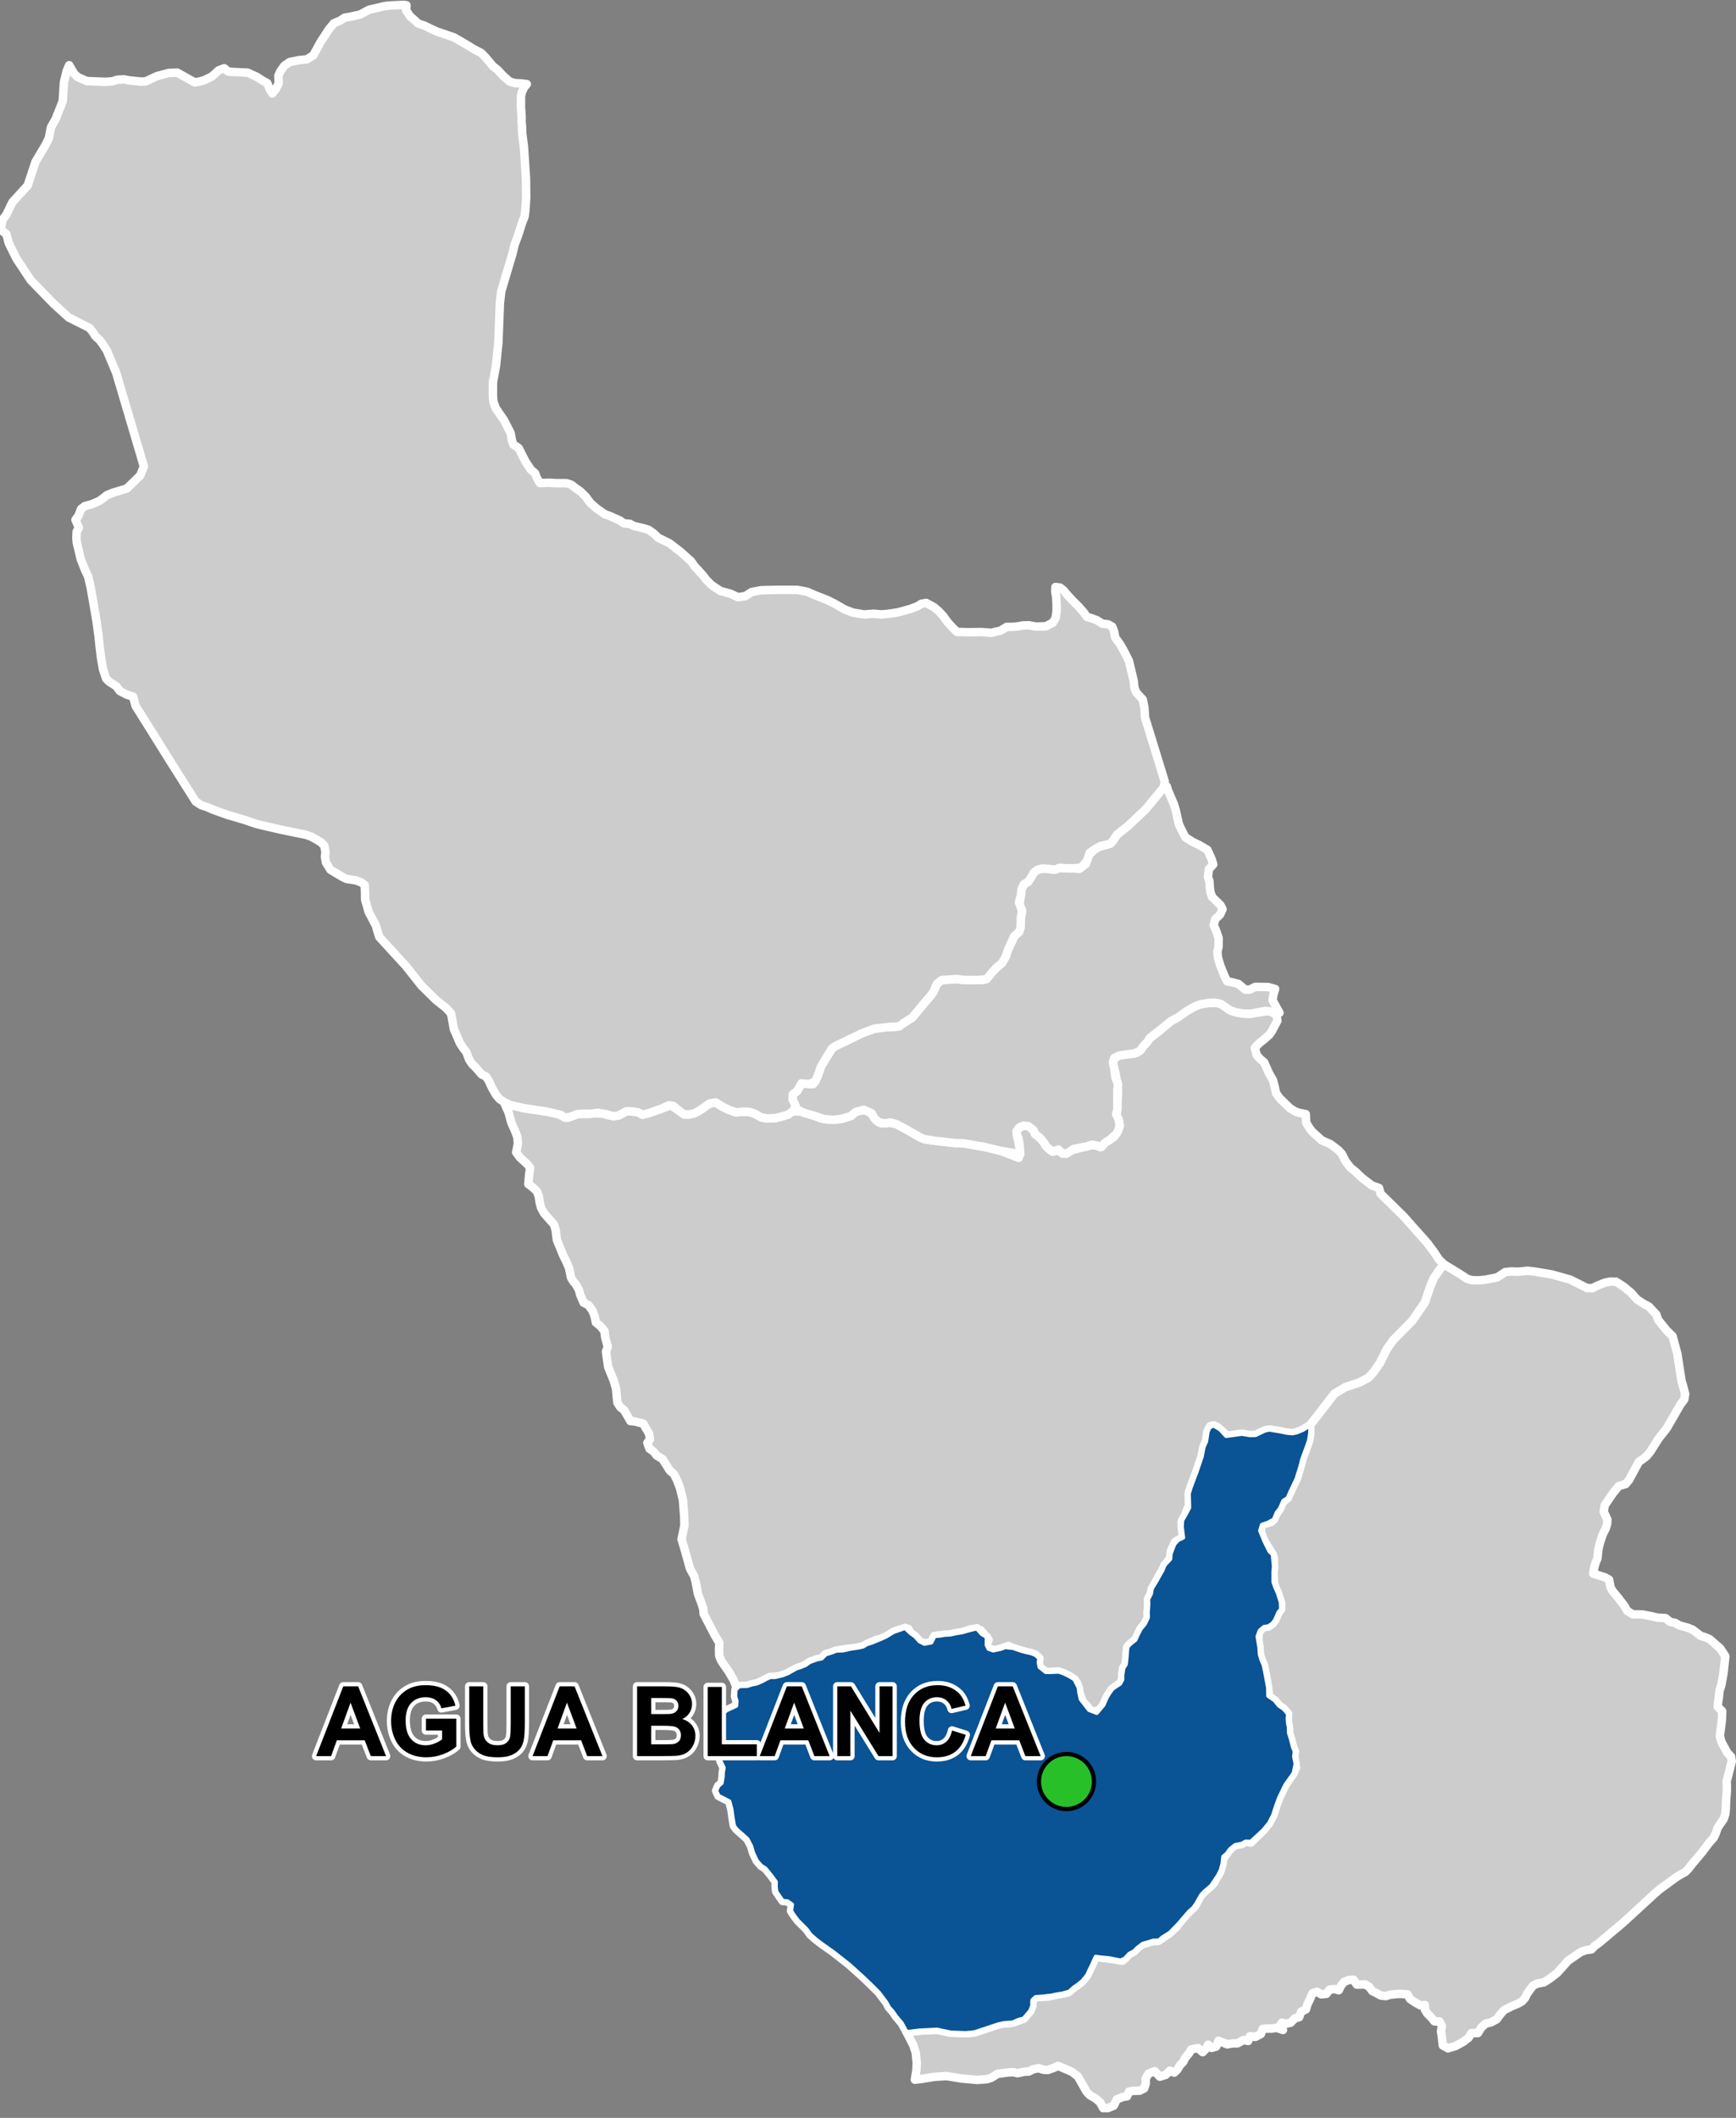 <?xml version="1.0" encoding="UTF-8"?>
<svg width="410pt" height="500pt" version="1.1" viewBox="0 0 410 500" xmlns="http://www.w3.org/2000/svg">
<rect x="0" y="0" width="410" height="500" fill="#808080" stroke="none"/>
<g id="a">
<rect width="410" height="500" fill="none"/>
<path d="m287.84 236.85 0.391 0.125 1.109 0.512 0.895 0.891 1.699 0.621 1.668 0.289 1.73 0.039 2.84-0.449 1.578-0.18 1.742 0.832 0.195 1.453-0.773 1.449-0.496 0.934-0.59 0.875-1.223 1.098-1.23 0.957-1.008 1.07 0.406 1.648 0.699 0.871 1.094 0.934 1.184 2.656 0.895 1.543 0.336 1.309 0.418 1.805 0.836 1.156 1.516 1.469 0.895 0.871 1.297 0.805 0.996 0.324 1.445 0.266 0.102 1.996 0.832 1.414 0.648 0.789 2.176 1.984 2.109 0.926 1.855 1.426 0.812 0.875 0.879 1.746 1.199 1.535 1.141 0.914 1.57 1.488 2.281 1.754 1.699 0.598 0.387 1.379 4.164 4.082 1.207 1.184 1.828 2.051 1.086 1.219 2.781 3.129 1.57 2.117 1.164 1.758 1.141 1.094-1.023 1.328-1.332 1.902-0.906 2.156-0.676 2.012-0.531 1.59-3.016 4.383-4.172 4.246-1.809 2.398-1.617 3.273-1.551 2.199-1.156 1.281-2.191 1.152-3.344 1.113-2.539 1.539-2.883 3.731-2.848 3.668-1.688 1.074-1.496 0.637-1.012 0.207-1.289-0.121-1.684-0.344-2.504-0.41-1.016 0.223-1.117 0.531-1.113 0.531-1.305 0.035-1.941-0.324-3.332 0.598-1.719-1.578-0.855-0.703-1.426-0.156-0.758 1.391-0.344 2.269-0.602 1.32-0.41 2.164-1.297 3.828-1.316 3.477-0.469 1.516 0.215 2.617-0.672 1.391-0.473 1.609-0.746 1.293 0.566 2.731-0.512 1.078-1.547 0.672-1.047 2.234 0.031 1.32-0.844 1.168-0.84 1.441-1.012 1.711-0.703 1.273-0.438 1.273-0.922 1.844-0.66 1.273 0.043 1.25-0.129 1.891 0.043 1.184-0.746 1.539-0.922 1.098-0.395 0.922-0.879 1.711-1.012 0.789-0.875 0.879-0.133 1.098-0.09 1.406-0.176 1.625-0.57 0.879-0.262 1.621v1.098l-0.527 0.969-0.879 0.57-0.879 0.613-0.789 1.055-0.66 1.141-0.699 1.625-0.879 1.273-1.844 0.395-1.23-1.492-0.84-0.801-0.918-2.359-0.129-1.098-0.441-1.188-1.625-1.449-1.316-0.656-1.273-0.484-1.055 0.043-1.051 0.047h-1.012l-1.449-1.145-0.219-1.098 0.133-1.008-0.879-0.789-1.012-0.398-1.184-0.262-1.141-0.309-1.145-0.262-1.93-0.879-1.758 0.66-1.051 0.395-1.891-0.395-0.438-0.922 0.48-1.188-1.008-1.23-0.922-1.051-2.195-0.223-2.109 0.703-1.359 0.219-1.449 0.309-1.406 0.09-1.051 0.176-1.32 0.129-0.746 1.492-1.625 0.309-1.141-0.57-1.008-1.141-1.098-0.793-0.57-1.008-2.023 0.219-1.492 0.527-0.832 0.789-2.242 0.879-1.141 0.266-2.019 0.922-0.965 0.57-1.188 0.262-1.535 0.219-1.449 0.133-2.062 0.352-1.012 0.395-1.535 0.484-0.965 0.965-1.055 0.219-1.758 0.617-0.965 0.703-1.141 0.48-1.098 0.352-0.922 0.527-1.012 0.57-1.359 0.527-0.969 0.262-1.887 0.133-0.922 0.441-0.879 0.48-1.273 0.57-1.273 0.266-1.098 0.352-1.051 0.043-1.531 0.047-0.547-1.438-1.156-1.996-1.098-1.559-0.75-1.152-0.43-1.074-0.027-1.609 0.078-1.395-1.059-1.77-2.644-5.082-0.102-1.195-0.41-1.281-0.844-2.231-0.523-2.773-0.387-1.449-0.977-1.777-1.387-4.969-0.605-1.941 0.215-1.039 0.465-2.231-0.074-2.449-0.281-3.574-0.672-2.75-0.715-1.906-0.734-1.453-1.02-0.887-1.645-2.641-1.453-0.891-0.648-0.867-1.02-0.715-0.496-1.406 0.625-0.844-0.215-1.301-0.715-1.191-0.648-1.168-1.973-0.52-1.082-0.109-0.781-1.367-0.691-1.191-0.934-0.734-0.676-1.09-0.305-3.258-0.578-1.957-1.277-3.16-0.262-1.801-0.262-1.812 0.438-1.145-0.609-2.176-0.195-1.582-0.996-1.168-1.012-0.82-0.309-1.477-0.5-1.301-0.953-1.32-1.145-0.574-0.824-1.918-0.227-0.98-0.738-1.359-0.664-0.801-0.527-0.863-0.211-1.047-0.25-1.227-0.652-1.5-0.785-1.609-1.453-3.566-0.25-2.184-0.402-1.391-1.324-1.496-1.059-1.215-0.695-1.297-0.305-1.148-0.215-1.496-0.445-1.203-1.02-0.941-1.012-0.766 0.207-2.305 0.211-1.559-0.633-0.797-1.77-1.617-0.879-1.203 0.41-2.129-0.172-1.582-0.562-1.492-0.781-1.668-0.715-2.602-0.844-1.84 1.254 0.129 3.426 0.781 2.984 0.441 2.574 0.406 2.41 0.391 1.113 0.723 1.008 0.289 1.516-0.566 1.203-0.383 2.578-0.012 1.105-0.129 1.992 0.109 1.559 0.434 2.094-0.004 1.914-1.016 1.234 0.047 1.422 0.199 1.098 0.578 1.301-0.312 1.531-0.527 1.066-0.371 1.547-0.535 1.176-0.504 1.668 1.062 1.539 1.125h1.344l1.039-0.281 0.91-0.434 1.234-0.801 1.434-1.059 1.512-0.262 1.344 0.887 1.734 0.867 1.645 0.57 1.387-0.094h1.82l1.191 0.391 1.672 0.934 1.316 0.23 1.973-0.086 1.844-0.465 1.105-0.344 1.121-0.77 1.965 0.004 3.43 1.113 0.996 0.441 2.027 0.336 1.145 0.086 1.961-0.211 2.242-0.691 1.078-0.922 1.012-0.402 2.043 0.109 1.199 1.223 0.766 1.133 1.059 0.586 1.609-0.188 1.961 0.375 2.32 1.227 3.238 1.879 1.129 0.48 2.418 0.348 3.008 0.344 2 0.223 1.711 0.023 5.019 0.879 3.832 0.922 4.242 1.656 0.293-1.805-0.129-1.566-0.211-1.203-0.48-1.117 0.191-1.141 1.418-0.762 1.02-0.055 1.285 0.965 0.48 1.074 1.02 0.773 0.855 0.93 0.777 1.219 0.824 0.777 1.215-0.066 1.398 0.645 1.23 0.375 1.094-0.773 3.449-0.949 1.203-0.281 1.348 0.02 1 0.418 1.055-1.031 1.141-0.707 1.047-0.684 0.992-1.648 0.324-1-0.234-1.449-0.574-1.066 0.254-1.355 0.008-2.172 0.148-1.414-0.008-2.211-0.355-1.367-0.285-1.637-0.598-1.633 0.273-1.527 1.207-0.719 1.539-0.336 1.223-0.047 1.418-0.254 1.039-0.793 0.77-1.219 1.043-1.211 2.367-1.859 1.465-1.281 1.492-1.207 1.219-0.68 2.352-1.582 1.125-0.711 1.066-0.5 1.027-0.418 1.32-0.285 2.203-0.109z" fill="#ccc" fill-rule="evenodd"/>
<path d="m287.84 236.85 0.391 0.125 1.109 0.512 0.895 0.891 1.699 0.621 1.668 0.289 1.73 0.039 2.84-0.449 1.578-0.18 1.742 0.832 0.195 1.453-0.773 1.449-0.496 0.934-0.59 0.875-1.223 1.098-1.23 0.957-1.008 1.07 0.406 1.648 0.699 0.871 1.094 0.934 1.184 2.656 0.895 1.543 0.336 1.309 0.418 1.805 0.836 1.156 1.516 1.469 0.895 0.871 1.297 0.805 0.996 0.324 1.445 0.266 0.102 1.996 0.832 1.414 0.648 0.789 2.176 1.984 2.109 0.926 1.855 1.426 0.812 0.875 0.879 1.746 1.199 1.535 1.141 0.914 1.57 1.488 2.281 1.754 1.699 0.598 0.387 1.379 4.164 4.082 1.207 1.184 1.828 2.051 1.086 1.219 2.781 3.129 1.57 2.117 1.164 1.758 1.141 1.094-1.023 1.328-1.332 1.902-0.906 2.156-0.676 2.012-0.531 1.59-3.016 4.383-4.172 4.246-1.809 2.398-1.617 3.273-1.551 2.199-1.156 1.281-2.191 1.152-3.344 1.113-2.539 1.539-2.883 3.731-2.848 3.668-1.688 1.074-1.496 0.637-1.012 0.207-1.289-0.121-1.684-0.344-2.504-0.41-1.016 0.223-1.117 0.531-1.113 0.531-1.305 0.035-1.941-0.324-3.332 0.598-1.719-1.578-0.855-0.703-1.426-0.156-0.758 1.391-0.344 2.269-0.602 1.32-0.41 2.164-1.297 3.828-1.316 3.477-0.469 1.516 0.215 2.617-0.672 1.391-0.473 1.609-0.746 1.293 0.566 2.731-0.512 1.078-1.547 0.672-1.047 2.234 0.031 1.32-0.844 1.168-0.84 1.441-1.012 1.711-0.703 1.273-0.438 1.273-0.922 1.844-0.66 1.273 0.043 1.25-0.129 1.891 0.043 1.184-0.746 1.539-0.922 1.098-0.395 0.922-0.879 1.711-1.012 0.789-0.875 0.879-0.133 1.098-0.09 1.406-0.176 1.625-0.57 0.879-0.262 1.621v1.098l-0.527 0.969-0.879 0.57-0.879 0.613-0.789 1.055-0.66 1.141-0.699 1.625-0.879 1.273-1.844 0.395-1.23-1.492-0.84-0.801-0.918-2.359-0.129-1.098-0.441-1.188-1.625-1.449-1.316-0.656-1.273-0.484-1.055 0.043-1.051 0.047h-1.012l-1.449-1.145-0.219-1.098 0.133-1.008-0.879-0.789-1.012-0.398-1.184-0.262-1.141-0.309-1.145-0.262-1.93-0.879-1.758 0.66-1.051 0.395-1.891-0.395-0.438-0.922 0.48-1.188-1.008-1.23-0.922-1.051-2.195-0.223-2.109 0.703-1.359 0.219-1.449 0.309-1.406 0.09-1.051 0.176-1.32 0.129-0.746 1.492-1.625 0.309-1.141-0.57-1.008-1.141-1.098-0.793-0.57-1.008-2.023 0.219-1.492 0.527-0.832 0.789-2.242 0.879-1.141 0.266-2.019 0.922-0.965 0.57-1.188 0.262-1.535 0.219-1.449 0.133-2.062 0.352-1.012 0.395-1.535 0.484-0.965 0.965-1.055 0.219-1.758 0.617-0.965 0.703-1.141 0.48-1.098 0.352-0.922 0.527-1.012 0.57-1.359 0.527-0.969 0.262-1.887 0.133-0.922 0.441-0.879 0.48-1.273 0.57-1.273 0.266-1.098 0.352-1.051 0.043-1.531 0.047-0.547-1.438-1.156-1.996-1.098-1.559-0.75-1.152-0.43-1.074-0.027-1.609 0.078-1.395-1.059-1.77-2.644-5.082-0.102-1.195-0.41-1.281-0.844-2.231-0.523-2.773-0.387-1.449-0.977-1.777-1.387-4.969-0.605-1.941 0.215-1.039 0.465-2.231-0.074-2.449-0.281-3.574-0.672-2.75-0.715-1.906-0.734-1.453-1.02-0.887-1.645-2.641-1.453-0.891-0.648-0.867-1.02-0.715-0.496-1.406 0.625-0.844-0.215-1.301-0.715-1.191-0.648-1.168-1.973-0.52-1.082-0.109-0.781-1.367-0.691-1.191-0.934-0.734-0.676-1.09-0.305-3.258-0.578-1.957-1.277-3.16-0.262-1.801-0.262-1.812 0.438-1.145-0.609-2.176-0.195-1.582-0.996-1.168-1.012-0.82-0.309-1.477-0.5-1.301-0.953-1.32-1.145-0.574-0.824-1.918-0.227-0.98-0.738-1.359-0.664-0.801-0.527-0.863-0.211-1.047-0.25-1.227-0.652-1.5-0.785-1.609-1.453-3.566-0.25-2.184-0.402-1.391-1.324-1.496-1.059-1.215-0.695-1.297-0.305-1.148-0.215-1.496-0.445-1.203-1.02-0.941-1.012-0.766 0.207-2.305 0.211-1.559-0.633-0.797-1.77-1.617-0.879-1.203 0.41-2.129-0.172-1.582-0.562-1.492-0.781-1.668-0.715-2.602-0.844-1.84 1.254 0.129 3.426 0.781 2.984 0.441 2.574 0.406 2.41 0.391 1.113 0.723 1.008 0.289 1.516-0.566 1.203-0.383 2.578-0.012 1.105-0.129 1.992 0.109 1.559 0.434 2.094-0.004 1.914-1.016 1.234 0.047 1.422 0.199 1.098 0.578 1.301-0.312 1.531-0.527 1.066-0.371 1.547-0.535 1.176-0.504 1.668 1.062 1.539 1.125h1.344l1.039-0.281 0.91-0.434 1.234-0.801 1.434-1.059 1.512-0.262 1.344 0.887 1.734 0.867 1.645 0.57 1.387-0.094h1.82l1.191 0.391 1.672 0.934 1.316 0.23 1.973-0.086 1.844-0.465 1.105-0.344 1.121-0.77 1.965 0.004 3.43 1.113 0.996 0.441 2.027 0.336 1.145 0.086 1.961-0.211 2.242-0.691 1.078-0.922 1.012-0.402 2.043 0.109 1.199 1.223 0.766 1.133 1.059 0.586 1.609-0.188 1.961 0.375 2.32 1.227 3.238 1.879 1.129 0.48 2.418 0.348 3.008 0.344 2 0.223 1.711 0.023 5.019 0.879 3.832 0.922 4.242 1.656 0.293-1.805-0.129-1.566-0.211-1.203-0.48-1.117 0.191-1.141 1.418-0.762 1.02-0.055 1.285 0.965 0.48 1.074 1.02 0.773 0.855 0.93 0.777 1.219 0.824 0.777 1.215-0.066 1.398 0.645 1.23 0.375 1.094-0.773 3.449-0.949 1.203-0.281 1.348 0.02 1 0.418 1.055-1.031 1.141-0.707 1.047-0.684 0.992-1.648 0.324-1-0.234-1.449-0.574-1.066 0.254-1.355 0.008-2.172 0.148-1.414-0.008-2.211-0.355-1.367-0.285-1.637-0.598-1.633 0.273-1.527 1.207-0.719 1.539-0.336 1.223-0.047 1.418-0.254 1.039-0.793 0.77-1.219 1.043-1.211 2.367-1.859 1.465-1.281 1.492-1.207 1.219-0.68 2.352-1.582 1.125-0.711 1.066-0.5 1.027-0.418 1.32-0.285 2.203-0.109 0.895 0.121" fill="none" stroke="#fff" stroke-linecap="round" stroke-linejoin="round" stroke-miterlimit="10" stroke-width="2"/>
<path d="m341.53 298.79 0.234 0.145 0.887 0.539 0.934 0.57 1.16 0.707 1.707 1.137 1.168 0.348 1.41 0.043 1.625-0.129 2.934-0.57 1.895-1.25 1.469-0.152 1.523 0.059 2.367-0.223 1.609 0.191 2.383 0.398 1.652 0.273 4.356 1.23 2.805 1.406 1.172 0.586 1.258 0.023 1.113-0.555 1.812-0.73 1.285-0.266 1.387 0.027 1.785 1.145 1.762 1.465 1.406 1.598 1.598 1.031 1.168 0.602 1.77 1.883 0.465 1.309 1.965 2.426 1.43 1.418 1.109 4.086 0.273 1.762 0.27 1.773 0.238 1.535 0.203 1.312 0.398 1.363 0.473 1.809-0.195 1.258-0.887 1.191-2.402 4.148-0.848 1.461-1.09 1.391-0.852 1.074-1.891 3.012-0.941 1.145-0.926 0.711-0.898 0.605-1.543 2.859-0.75 1.395-0.84 1.008-1.605 0.465-1.348 1.637-1.969 2.891-0.25 1.531 0.871 1.855-0.059 1-0.34 1.125-0.734 1.453-0.668 2.051-0.344 1.457-0.203 2.086-0.422 0.984-0.332 1.145-0.234 1.449 2.769 0.898 0.957 0.523 0.363 1.824 0.492 0.914 1.055 1.246 1.684 2.176 0.715 1.25 1.312 0.793 2.203 0.027 2.152 0.414 1.371 0.34 2 0.117 1.07 0.871 1.18 0.254 0.996 0.582 2 0.566 1.176 0.469 1.859 1.438 0.996 0.301 1.164 0.504 2.492 2.191 1.18 1.82-0.227 2.102-0.188 1.777-0.508 2.879-0.426 1.285-0.172 1.68-0.176 1.047-0.086 1.188 1.043 1.016-0.059 1.887-0.18 1.609-0.168 1.191-0.137 1.152 0.348 1.379 0.75 1.387 0.648 1.188 0.891 0.953 0.172 1.105-1.223 4.773 0.082 1.137-0.016 1.086-0.188 2.168-0.059 2-0.125 1.27-0.371 1.145-1.457 2.125-0.402 1.246-0.504 1.066-1.082 1.211-1.684 2.231-1.332 1.586-0.762 0.879-1.102 1.41-0.715 0.75-1.945 1.105-1.562 1.137-1.441 1.051-1.176 0.855-1.203 1.043-2.719 2.5-4.629 4.258-3.879 3.258-1.934 1.625-0.996 0.699-0.68 0.754-1.348 0.191-1.238 0.465-2.082 1.43-0.949 0.652-0.773 0.898-1.715 1.91-1.672 1.301-1.438 0.938-1.633 0.312-0.992 0.48-1.359 1.844-0.539 1.082-0.734 0.809-0.945 0.52-1.473 0.625-1.832 0.934-0.953 1.109-0.742 1.035-1.441 0.746-1.145 0.246-1.059 0.945-0.781 1.293-1.539 0.008-0.645 1.074-1.277 0.984-1.863 1.02-1.758 0.527-1.203-0.664-0.254-2.203-0.191-1.109 0.199-1.277-0.543-1.094-1.203-0.02-0.684-0.855-1.008-1.012-0.547-0.871-0.012-1.121-1.055 0.09-1.164-0.645-1.301-0.883-0.586-1.066-1.672-0.129-1.059 0.066-1.375 0.137-1.027 0.328-1.23-0.156-1.035-0.582-0.91-0.445-0.73-0.984-0.953-0.594-1.984 0.047-0.766-1.156-1.203 0.082-1.066 0.457-0.707 0.883-0.52 1.062-1.027-0.289-1.148 0.145-0.758 1-1.211 0.109-0.965-0.598-1.09 0.336-0.582 1.355-0.609 1.238-0.355 1.211-1.129 0.555-0.484 1.312-1.039 0.254-0.938 1.012-1.074 0.262-1.02-0.246-0.582 0.867 0.828 0.855-1.527-0.512-1.121 0.191-1.047-0.008-1.082 0.074-0.438 1.207-1.312 0.684-1.273-0.152-0.426 1.117-1.074-0.246-1.43 0.801-1.148 0.012-1.293 0.227-0.938-0.402-1.109-0.445-0.574 1.395-1.074 0.301-0.801-0.773-0.473 0.918-0.82 0.855-1.102-0.957-1.586 0.285-0.625 1.062-0.812 0.93-0.473 0.973-0.773 0.785-0.602 1.035-0.746 0.711-1.012-0.465-1.008 1.004-1.395 0.418-1.191-1.293-1.477 0.582-0.691 1.273 0.082 1.004-0.426 1.219-1.02 0.512-1.512 0.062-1.012 0.156-0.492 1.117-0.992 0.172-1.391 0.547-0.758 1.512-1.348 0.547-1.145 0.008-0.711-1.328-1.012-0.891-1.438-0.84-0.766-0.816-1.539-2.723-0.516-0.875-1.395-1.094-3.285-1.402-0.957 0.457-1.484 0.527-1.148-0.082-0.965-0.363-1.32 0.281-1.047 0.527-1.074 0.039-1.535 0.355-1.039-0.246-1.316 0.066-1.316 0.188-1.074 0.145-1.48 0.93-1.066 0.332-2.316 0.16-3.68-0.332-2.461-0.406-1.074-0.176-2.945 0.199-2.883 0.477-1.625 0.188 0.375-2.324 0.062-1.652-0.23-2.394-0.598-1.801-1.562-3.043 1.074-0.125 2.082-0.246 3.981-0.203 2.547 0.535 4.254 0.289 2.117-0.203 2.582-0.859 1.465-0.488 1.609-0.535 1.316-0.277 1.301-0.016 1.477-0.359 1.836-0.699 1.578-1.852 0.453-1.137-0.059-1.113 0.855-0.965 1.699-0.129 1.117-0.008 1.188-0.277 1.348-0.316 2.07-0.305 1.594-1.227 0.965-0.664 1.09-0.895 0.922-1.109 0.699-1.367 0.672-1.363 0.129-1.273 0.984-0.613 1.883 0.301 3.125 0.34 1.02 0.262 1.637-1.594 1.129-0.598 0.711-0.738 0.801-0.84 1.082-0.309 1.793-0.527 1.004-0.02 1.047-0.535 2.012-1.402 1.547-1.41 0.945-1.547 1.957-1.961 1.113-0.992 0.664-0.938 0.926-1.855 0.941-0.965 1.645-1.395 0.73-0.773 0.555-1.32 0.781-1.102 0.293-1.184 0.371-1.957 0.949-1.246 0.781-1.074 1.23-0.992 1.492-0.281 0.957-0.52 1.254 0.211 2.969-2.953 1.324-1.625 0.949-1.812 0.73-2.273 0.73-1.949 1.406-2.934 1.383-2.144 1.152-1.926-0.426-2.699 0.152-1.176-0.438-1.074-0.465-1.898-0.453-1.383-0.039-1.355-0.195-1.035-0.09-1.148 0.109-0.996-1.062-1.211-1.086-0.738-1.074-1.293-1.098-0.281-0.363-1.797-0.555-3.644-0.527-2.609-0.504-1.125-0.414-1.367-0.105-1.695-0.258-1.551 0.074-1.91 1.047-1.258 1.258-0.172 0.91-0.605 0.691-0.895 0.738-1.723 0.656-0.863-0.051-1.602-0.516-1.582-0.52-1.191-0.621-1.461-0.086-3.121 0.105-1.051v-1.945l-0.391-1.105-1.832-2.961-0.852-1.867-0.07-1.352 0.77-0.934 1.742-0.418 1.062-1.703 0.996-1.434 0.344-1.254 1.039-0.887 0.84-1.258 0.828-1.785 0.875-1.844 0.883-2.805 0.469-1.832 1.219-3.312 0.406-1.195 0.258-1.734-0.035-1.809 2.848-3.668 2.883-3.731 2.539-1.539 3.344-1.113 2.191-1.152 1.156-1.281 1.551-2.199 1.617-3.273 1.414-2.035 4.566-4.609 3.016-4.383 0.391-1.172 0.816-2.43 0.906-2.156 1.121-1.629 1.234-1.602z" fill="#ccc" fill-rule="evenodd"/>
<path d="m341.53 298.79 0.234 0.145 0.887 0.539 0.934 0.57 1.16 0.707 1.707 1.137 1.168 0.348 1.41 0.043 1.625-0.129 2.934-0.57 1.895-1.25 1.469-0.152 1.523 0.059 2.367-0.223 1.609 0.191 2.383 0.398 1.652 0.273 4.356 1.23 2.805 1.406 1.172 0.586 1.258 0.023 1.113-0.555 1.812-0.73 1.285-0.266 1.387 0.027 1.785 1.145 1.762 1.465 1.406 1.598 1.598 1.031 1.168 0.602 1.77 1.883 0.465 1.309 1.965 2.426 1.43 1.418 1.109 4.086 0.273 1.762 0.27 1.773 0.238 1.535 0.203 1.312 0.398 1.363 0.473 1.809-0.195 1.258-0.887 1.191-2.402 4.148-0.848 1.461-1.09 1.391-0.852 1.074-1.891 3.012-0.941 1.145-0.926 0.711-0.898 0.605-1.543 2.859-0.75 1.395-0.84 1.008-1.605 0.465-1.348 1.637-1.969 2.891-0.25 1.531 0.871 1.855-0.059 1-0.34 1.125-0.734 1.453-0.668 2.051-0.344 1.457-0.203 2.086-0.422 0.984-0.332 1.145-0.234 1.449 2.769 0.898 0.957 0.523 0.363 1.824 0.492 0.914 1.055 1.246 1.684 2.176 0.715 1.25 1.312 0.793 2.203 0.027 2.152 0.414 1.371 0.34 2 0.117 1.07 0.871 1.18 0.254 0.996 0.582 2 0.566 1.176 0.469 1.859 1.438 0.996 0.301 1.164 0.504 2.492 2.191 1.18 1.82-0.227 2.102-0.188 1.777-0.508 2.879-0.426 1.285-0.172 1.68-0.176 1.047-0.086 1.188 1.043 1.016-0.059 1.887-0.18 1.609-0.168 1.191-0.137 1.152 0.348 1.379 0.75 1.387 0.648 1.188 0.891 0.953 0.172 1.105-1.223 4.773 0.082 1.137-0.016 1.086-0.188 2.168-0.059 2-0.125 1.27-0.371 1.145-1.457 2.125-0.402 1.246-0.504 1.066-1.082 1.211-1.684 2.231-1.332 1.586-0.762 0.879-1.102 1.41-0.715 0.75-1.945 1.105-1.562 1.137-1.441 1.051-1.176 0.855-1.203 1.043-2.719 2.5-4.629 4.258-3.879 3.258-1.934 1.625-0.996 0.699-0.68 0.754-1.348 0.191-1.238 0.465-2.082 1.43-0.949 0.652-0.773 0.898-1.715 1.91-1.672 1.301-1.438 0.938-1.633 0.312-0.992 0.48-1.359 1.844-0.539 1.082-0.734 0.809-0.945 0.52-1.473 0.625-1.832 0.934-0.953 1.109-0.742 1.035-1.441 0.746-1.145 0.246-1.059 0.945-0.781 1.293-1.539 0.008-0.645 1.074-1.277 0.984-1.863 1.02-1.758 0.527-1.203-0.664-0.254-2.203-0.191-1.109 0.199-1.277-0.543-1.094-1.203-0.02-0.684-0.855-1.008-1.012-0.547-0.871-0.012-1.121-1.055 0.09-1.164-0.645-1.301-0.883-0.586-1.066-1.672-0.129-1.059 0.066-1.375 0.137-1.027 0.328-1.23-0.156-1.035-0.582-0.91-0.445-0.73-0.984-0.953-0.594-1.984 0.047-0.766-1.156-1.203 0.082-1.066 0.457-0.707 0.883-0.52 1.062-1.027-0.289-1.148 0.145-0.758 1-1.211 0.109-0.965-0.598-1.09 0.336-0.582 1.355-0.609 1.238-0.355 1.211-1.129 0.555-0.484 1.312-1.039 0.254-0.938 1.012-1.074 0.262-1.02-0.246-0.582 0.867 0.828 0.855-1.527-0.512-1.121 0.191-1.047-0.008-1.082 0.074-0.438 1.207-1.312 0.684-1.273-0.152-0.426 1.117-1.074-0.246-1.43 0.801-1.148 0.012-1.293 0.227-0.938-0.402-1.109-0.445-0.574 1.395-1.074 0.301-0.801-0.773-0.473 0.918-0.82 0.855-1.102-0.957-1.586 0.285-0.625 1.062-0.812 0.93-0.473 0.973-0.773 0.785-0.602 1.035-0.746 0.711-1.012-0.465-1.008 1.004-1.395 0.418-1.191-1.293-1.477 0.582-0.691 1.273 0.082 1.004-0.426 1.219-1.02 0.512-1.512 0.062-1.012 0.156-0.492 1.117-0.992 0.172-1.391 0.547-0.758 1.512-1.348 0.547-1.145 0.008-0.711-1.328-1.012-0.891-1.438-0.84-0.766-0.816-1.539-2.723-0.516-0.875-1.395-1.094-3.285-1.402-0.957 0.457-1.484 0.527-1.148-0.082-0.965-0.363-1.32 0.281-1.047 0.527-1.074 0.039-1.535 0.355-1.039-0.246-1.316 0.066-1.316 0.188-1.074 0.145-1.48 0.93-1.066 0.332-2.316 0.16-3.68-0.332-2.461-0.406-1.074-0.176-2.945 0.199-2.883 0.477-1.625 0.188 0.375-2.324 0.062-1.652-0.23-2.394-0.598-1.801-1.562-3.043 1.074-0.125 2.082-0.246 3.981-0.203 2.547 0.535 4.254 0.289 2.117-0.203 2.582-0.859 1.465-0.488 1.609-0.535 1.316-0.277 1.301-0.016 1.477-0.359 1.836-0.699 1.578-1.852 0.453-1.137-0.059-1.113 0.855-0.965 1.699-0.129 1.117-0.008 1.188-0.277 1.348-0.316 2.07-0.305 1.594-1.227 0.965-0.664 1.09-0.895 0.922-1.109 0.699-1.367 0.672-1.363 0.129-1.273 0.984-0.613 1.883 0.301 3.125 0.34 1.02 0.262 1.637-1.594 1.129-0.598 0.711-0.738 0.801-0.84 1.082-0.309 1.793-0.527 1.004-0.02 1.047-0.535 2.012-1.402 1.547-1.41 0.945-1.547 1.957-1.961 1.113-0.992 0.664-0.938 0.926-1.855 0.941-0.965 1.645-1.395 0.73-0.773 0.555-1.32 0.781-1.102 0.293-1.184 0.371-1.957 0.949-1.246 0.781-1.074 1.23-0.992 1.492-0.281 0.957-0.52 1.254 0.211 2.969-2.953 1.324-1.625 0.949-1.812 0.73-2.273 0.73-1.949 1.406-2.934 1.383-2.144 1.152-1.926-0.426-2.699 0.152-1.176-0.438-1.074-0.465-1.898-0.453-1.383-0.039-1.355-0.195-1.035-0.09-1.148 0.109-0.996-1.062-1.211-1.086-0.738-1.074-1.293-1.098-0.281-0.363-1.797-0.555-3.644-0.527-2.609-0.504-1.125-0.414-1.367-0.105-1.695-0.258-1.551 0.074-1.91 1.047-1.258 1.258-0.172 0.91-0.605 0.691-0.895 0.738-1.723 0.656-0.863-0.051-1.602-0.516-1.582-0.52-1.191-0.621-1.461-0.086-3.121 0.105-1.051v-1.945l-0.391-1.105-1.832-2.961-0.852-1.867-0.07-1.352 0.77-0.934 1.742-0.418 1.062-1.703 0.996-1.434 0.344-1.254 1.039-0.887 0.84-1.258 0.828-1.785 0.875-1.844 0.883-2.805 0.469-1.832 1.219-3.312 0.406-1.195 0.258-1.734-0.035-1.809 2.848-3.668 2.883-3.731 2.539-1.539 3.344-1.113 2.191-1.152 1.156-1.281 1.551-2.199 1.617-3.273 1.414-2.035 4.566-4.609 3.016-4.383 0.391-1.172 0.816-2.43 0.906-2.156 1.121-1.629 1.234-1.602 0.508 0.309" fill="none" stroke="#fff" stroke-linecap="round" stroke-linejoin="round" stroke-miterlimit="10" stroke-width="2"/>
<path d="m309.46 338.26-0.258 1.734-0.406 1.195-1.219 3.312-0.469 1.832-0.883 2.805-0.875 1.844-0.656 1.391-0.547 1.277-1.047 0.699-0.801 1.816-0.75 0.938-0.68 1.664-1.414 0.75-1.414 0.496-0.406 1.359 1.016 2.5 1.152 2.328 0.812 0.809 0.258 2.875-0.105 1.051v2.551l0.484 1.359 0.566 1.242 0.691 2.203 0.051 1.602-0.656 0.863-0.738 1.723-0.691 0.895-0.91 0.605-1.02 0.137-0.996 0.828-0.535 1.41 0.43 2.516 0.105 1.695 0.414 1.367 0.504 1.125 0.527 2.609 0.52 2.828 0.023 1.875 1.473 1.02 1.074 1.293 1.086 0.738 1.062 1.211-0.109 0.996 0.09 1.148 0.195 1.035 0.039 1.355 0.453 1.383 0.465 1.898 0.438 1.074-0.152 1.176 0.359 1.758-0.465 2.168-2.004 2.844-1.406 2.934-0.73 1.949-0.73 2.273-0.949 1.812-1.324 1.625-3.008 2.801-1.215-0.059-0.957 0.52-1.492 0.281-1.23 0.992-0.781 1.074-0.801 0.676-0.184 1.691-0.398 1.438-0.621 1.277-0.562 0.836-1.113 1.664-1.645 1.395-0.711 0.773-1.156 2.047-0.664 0.938-1.113 0.992-1.238 1.441-1.219 1.43-1.992 2.047-1.793 1.129-0.84 0.719-1.281 0.027-1.203 0.375-1.285 0.352-1.336 1.031-0.711 0.738-1.129 0.598-1.066 1.141-0.973 0.453-2.785-0.535-2.121-0.203-1-0.145-0.832 1.867-0.672 1.363-0.492 1.086-1.129 1.391-1.09 0.895-0.965 0.664-1.059 0.957-1.621 0.461-1.539 0.242-1.016 0.238-2.082 0.234-1.699 0.129-0.75 0.699-0.047 1.379-0.453 1.137-1.578 1.852-1.219 0.309-1.363 0.617-2.031 0.148-1.316 0.277-1.609 0.535-1.465 0.488-2.582 0.859-2.117 0.203-3.508-0.133-3.293-0.691-3.981 0.203-2.082 0.246-1.074 0.125-1.191-2.152-1.254-1.469-0.832-1.207-0.887-1-0.629-1.152-1.723-2.301-1.656-1.66-0.754-0.723-1.574-1.512-3.113-2.793-0.98-0.773-0.828-0.652-1.797-1.414-1.484-1.055-1.332-0.945-1.383-1.047-1.289-1.129-0.926-1.281-2.043-2.043-0.852-1.117-0.766-1.172 0.195-1.547-1.082-0.742-1.094-0.078-0.793-1.145-0.742-1.105-0.125-1.117 0.023-1.156-1.156-1.562-1.281-1.57-1.031-0.656-1.023-1.184-0.875-1.871-0.453-1.582-0.867-1.648-1.363-1.238-1.164-1.012-0.656-0.867-0.262-1.445-0.215-1.523-0.152-1.059-0.488-1.77-1.434-0.742-1.094-0.543-0.566-1.219 0.488-1.156 0.793-0.68 0.238-1.395 0.051-1.07 0.188-1.168-0.754-1.562-0.25-1.559-0.77-1.711-0.625-1.457-0.016-1.207 0.727-1.402 0.285-1.207-0.035-1.793 1.277-1.012 0.953-0.699 2.18-1.008 0.074-1.117-0.32-1.074 0.094-1.594 0.84-0.852 1.887-0.043 1.098-0.352 1.273-0.266 1.273-0.57 0.879-0.48 0.922-0.441h1.141l1.715-0.395 1.359-0.527 1.012-0.57 0.922-0.527 1.098-0.352 1.141-0.48 0.965-0.703 1.758-0.617 1.055-0.219 0.965-0.965 1.535-0.484 1.012-0.395 1.449-0.043 2.062-0.441 1.535-0.219 1.188-0.262 0.965-0.57 1.23-0.398 1.93-0.789 1.363-0.613 1.711-1.055 1.492-0.527 1.273-0.438 1.32 1.227 1.098 0.793 1.008 1.141 1.141 0.57 1.625-0.309 0.746-1.492 1.32-0.129 1.051-0.176 1.406-0.09 1.449-0.309 1.359-0.219 1.188-0.352 2.238-0.57 1.141 1.316 1.23 0.746-0.043 1.848 0.438 0.922 1.098 0.395 1.844-0.395 1.012-0.398 1.887 0.223 1.934 0.656 1.141 0.309 1.184 0.262 1.012 0.398 0.879 0.789-0.133 1.008 0.219 1.098 1.449 1.145h1.012l1.051-0.047 1.055-0.043 1.273 0.484 1.316 0.656 1.098 0.703 0.969 1.934 0.129 1.098 0.352 1.625 0.879 1.141 1.098 1.406 1.801 0.699 1.582-1.887 0.699-1.625 0.66-1.141 0.789-1.055 0.879-0.613 0.879-0.57 0.527-0.969v-1.098l0.262-1.621 0.57-0.879 0.176-1.625 0.09-1.406 0.133-1.098 0.875-0.879 1.012-0.789 0.527-1.23 0.746-1.402 0.922-1.098 0.746-1.539-0.043-1.184 0.129-1.891-0.043-1.25 0.66-1.273 0.219-1.23 1.141-1.887 0.703-1.273 0.66-1.141 0.523-1.273 1.324-1.426 0.086-1.199 0.859-2.285 0.891-0.977 1.195-0.562-0.316-2.566 0.102-1.543 0.84-1.41 0.809-1.562-0.094-3.32 0.469-1.516 1.316-3.477 1.297-3.828 0.41-2.164 0.602-1.32 0.344-2.269 0.43-1.012 0.996-0.531 1.613 1.012 1.375 1.496 3.676-0.516 1.941 0.324 1.305-0.035 1.113-0.531 1.117-0.531 1.016-0.223 2.504 0.41 1.684 0.344 1.289 0.121 1.012-0.207 1.496-0.637 1.688-1.074z" fill="#ccc" fill-rule="evenodd"/>
<path d="m309.46 338.26-0.258 1.734-0.406 1.195-1.219 3.312-0.469 1.832-0.883 2.805-0.875 1.844-0.656 1.391-0.547 1.277-1.047 0.699-0.801 1.816-0.75 0.938-0.68 1.664-1.414 0.75-1.414 0.496-0.406 1.359 1.016 2.5 1.152 2.328 0.812 0.809 0.258 2.875-0.105 1.051v2.551l0.484 1.359 0.566 1.242 0.691 2.203 0.051 1.602-0.656 0.863-0.738 1.723-0.691 0.895-0.91 0.605-1.02 0.137-0.996 0.828-0.535 1.41 0.43 2.516 0.105 1.695 0.414 1.367 0.504 1.125 0.527 2.609 0.52 2.828 0.023 1.875 1.473 1.02 1.074 1.293 1.086 0.738 1.062 1.211-0.109 0.996 0.09 1.148 0.195 1.035 0.039 1.355 0.453 1.383 0.465 1.898 0.438 1.074-0.152 1.176 0.359 1.758-0.465 2.168-2.004 2.844-1.406 2.934-0.73 1.949-0.73 2.273-0.949 1.812-1.324 1.625-3.008 2.801-1.215-0.059-0.957 0.52-1.492 0.281-1.23 0.992-0.781 1.074-0.801 0.676-0.184 1.691-0.398 1.438-0.621 1.277-0.562 0.836-1.113 1.664-1.645 1.395-0.711 0.773-1.156 2.047-0.664 0.938-1.113 0.992-1.238 1.441-1.219 1.43-1.992 2.047-1.793 1.129-0.84 0.719-1.281 0.027-1.203 0.375-1.285 0.352-1.336 1.031-0.711 0.738-1.129 0.598-1.066 1.141-0.973 0.453-2.785-0.535-2.121-0.203-1-0.145-0.832 1.867-0.672 1.363-0.492 1.086-1.129 1.391-1.09 0.895-0.965 0.664-1.059 0.957-1.621 0.461-1.539 0.242-1.016 0.238-2.082 0.234-1.699 0.129-0.75 0.699-0.047 1.379-0.453 1.137-1.578 1.852-1.219 0.309-1.363 0.617-2.031 0.148-1.316 0.277-1.609 0.535-1.465 0.488-2.582 0.859-2.117 0.203-3.508-0.133-3.293-0.691-3.981 0.203-2.082 0.246-1.074 0.125-1.191-2.152-1.254-1.469-0.832-1.207-0.887-1-0.629-1.152-1.723-2.301-1.656-1.66-0.754-0.723-1.574-1.512-3.113-2.793-0.98-0.773-0.828-0.652-1.797-1.414-1.484-1.055-1.332-0.945-1.383-1.047-1.289-1.129-0.926-1.281-2.043-2.043-0.852-1.117-0.766-1.172 0.195-1.547-1.082-0.742-1.094-0.078-0.793-1.145-0.742-1.105-0.125-1.117 0.023-1.156-1.156-1.562-1.281-1.57-1.031-0.656-1.023-1.184-0.875-1.871-0.453-1.582-0.867-1.648-1.363-1.238-1.164-1.012-0.656-0.867-0.262-1.445-0.215-1.523-0.152-1.059-0.488-1.77-1.434-0.742-1.094-0.543-0.566-1.219 0.488-1.156 0.793-0.68 0.238-1.395 0.051-1.07 0.188-1.168-0.754-1.562-0.25-1.559-0.77-1.711-0.625-1.457-0.016-1.207 0.727-1.402 0.285-1.207-0.035-1.793 1.277-1.012 0.953-0.699 2.18-1.008 0.074-1.117-0.32-1.074 0.094-1.594 0.84-0.852 1.887-0.043 1.098-0.352 1.273-0.266 1.273-0.57 0.879-0.48 0.922-0.441h1.141l1.715-0.395 1.359-0.527 1.012-0.57 0.922-0.527 1.098-0.352 1.141-0.48 0.965-0.703 1.758-0.617 1.055-0.219 0.965-0.965 1.535-0.484 1.012-0.395 1.449-0.043 2.062-0.441 1.535-0.219 1.188-0.262 0.965-0.57 1.23-0.398 1.93-0.789 1.363-0.613 1.711-1.055 1.492-0.527 1.273-0.438 1.32 1.227 1.098 0.793 1.008 1.141 1.141 0.57 1.625-0.309 0.746-1.492 1.32-0.129 1.051-0.176 1.406-0.09 1.449-0.309 1.359-0.219 1.188-0.352 2.238-0.57 1.141 1.316 1.23 0.746-0.043 1.848 0.438 0.922 1.098 0.395 1.844-0.395 1.012-0.398 1.887 0.223 1.934 0.656 1.141 0.309 1.184 0.262 1.012 0.398 0.879 0.789-0.133 1.008 0.219 1.098 1.449 1.145h1.012l1.051-0.047 1.055-0.043 1.273 0.484 1.316 0.656 1.098 0.703 0.969 1.934 0.129 1.098 0.352 1.625 0.879 1.141 1.098 1.406 1.801 0.699 1.582-1.887 0.699-1.625 0.66-1.141 0.789-1.055 0.879-0.613 0.879-0.57 0.527-0.969v-1.098l0.262-1.621 0.57-0.879 0.176-1.625 0.09-1.406 0.133-1.098 0.875-0.879 1.012-0.789 0.527-1.23 0.746-1.402 0.922-1.098 0.746-1.539-0.043-1.184 0.129-1.891-0.043-1.25 0.66-1.273 0.219-1.23 1.141-1.887 0.703-1.273 0.66-1.141 0.523-1.273 1.324-1.426 0.086-1.199 0.859-2.285 0.891-0.977 1.195-0.562-0.316-2.566 0.102-1.543 0.84-1.41 0.809-1.562-0.094-3.32 0.469-1.516 1.316-3.477 1.297-3.828 0.41-2.164 0.602-1.32 0.344-2.269 0.43-1.012 0.996-0.531 1.613 1.012 1.375 1.496 3.676-0.516 1.941 0.324 1.305-0.035 1.113-0.531 1.117-0.531 1.016-0.223 2.504 0.41 1.684 0.344 1.289 0.121 1.012-0.207 1.496-0.637 1.688-1.074 0.035 1.809" fill="none" stroke="#fff" stroke-linecap="round" stroke-linejoin="round" stroke-miterlimit="10" stroke-width="2"/>
<path d="m275.57 185.66 0.258 0.895 1.355 3.148 0.512 1.625 0.73 3.301 1.027 2.098 0.508 0.941 1.703 1.086 1.559 0.746 1.938 1.141 0.996 2.199 0.375 1.238-1.027 1.125-0.211 1.84 0.324 0.961 0.121 1.445 0.09 1.035 0.441 1.285 1.996 1.957 0.465 0.914-0.586 1.285-1.121 1.059-0.387 1.449 0.453 0.949 0.727 2.086-0.039 2.117-0.266 1.078 0.121 1.367 0.594 1.996 1.039 2.566 0.555 1.078 1.141 0.23 1.523 0.402 1.625 1.348h1.02l1.324-0.656 1.875 0.02 1.184 0.016 1.629 0.453-0.422 1.473-0.168 1.219 1.629 2.934-1.461-0.176-1.766-0.289-3.613 0.684-1.73-0.039-1.668-0.289-1.098-0.336-0.875-0.512-1.73-1.176-1.285-0.246-1.32 0.039-2.203 0.355-1.027 0.418-0.918 0.465-1.273 0.746-2.148 1.527-1.422 0.734-1.492 1.207-0.82 0.672-2.695 2.086-0.664 1.012-0.988 1.039-0.785 1.098-1.449 0.609-1.43 0.164-2.031 0.32-1.125 0.582-0.328 0.965 0.316 1.438 0.281 2.121 0.613 1.777-0.164 1.336 0.023 2.289-0.008 2.172-0.289 1.176 0.609 1.246 0.234 1.449-0.324 1-0.438 0.902-1.602 1.43-1.141 0.707-0.801 0.965-1.254-0.352-1.02-0.176-1.184 0.418-3.125 0.586-1.438 0.973-1.148 0.156-1-0.977-1.402 0.512-1.445-1.238-0.777-1.219-0.855-0.93-1.02-0.773-0.391-0.957-1.254-0.945-1.141-0.082-0.953 0.41-0.668 0.898 0.094 1.074 0.344 1.238 0.301 1.684 0.156 1.395-4.598-0.762-3.832-0.922-5.019-0.879h-1.516l-1.375-0.152-3.617-0.406-2.629-0.379-1.129-0.48-3.238-1.879-2.32-1.227-1.5-0.402-1.098 0.254-1.484-0.254-1.113-0.945-0.617-1.184-1.863-0.852-1.973 0.547-1.078 0.922-2.242 0.691-1.961 0.211-1.145-0.086-1.109-0.09-1.914-0.688-2.715-0.773-2.051-0.973-0.629-2.164 0.043-1.234 1.086-0.844 0.559-1.449 1.379-0.285 1.77 0.172 1.152-2.082 0.738-2.144 2.547-4.176 0.906-0.621 1.051-0.508 2.07-0.996 3.195-1.535 2.805-1.043 3.086-0.355 1.883-0.051 1.969-0.934 1.996-1.258 3.539-4.242 0.754-0.863 0.75-1.016 0.773-1.82 1.145-0.934 1.266-0.082 2.293-0.152 1.547 0.203 3.578 0.016 1.176-0.031 1.305-1.145 1.691-1.645 0.715-0.785 1.523-1.848 0.344-1.359 1.234-2.481 0.441-1.035 0.965-0.848 0.562-1.242 0.043-1.105v-1.105l0.324-1.703-0.691-1.246 0.414-2.531 0.141-1.336 0.551-1.152 0.969-0.551 0.645-0.922 0.738-1.289 0.828-0.648 1.152-0.32 1.105 0.047 1.629 0.238 1.305-0.441 1.363 0.102 1.039 0.02 1.066-0.016 1.219 0.152 1.562-1.16 0.434-1.836 1.539-1.539 1.051-0.621 2.348-0.688 0.883-0.555 1.148-1.727 2.578-2.027 4.066-3.848 4.402-5.289z" fill="#ccc" fill-rule="evenodd"/>
<path d="m275.57 185.66 0.258 0.895 1.355 3.148 0.512 1.625 0.73 3.301 1.027 2.098 0.508 0.941 1.703 1.086 1.559 0.746 1.938 1.141 0.996 2.199 0.375 1.238-1.027 1.125-0.211 1.84 0.324 0.961 0.121 1.445 0.09 1.035 0.441 1.285 1.996 1.957 0.465 0.914-0.586 1.285-1.121 1.059-0.387 1.449 0.453 0.949 0.727 2.086-0.039 2.117-0.266 1.078 0.121 1.367 0.594 1.996 1.039 2.566 0.555 1.078 1.141 0.23 1.523 0.402 1.625 1.348h1.02l1.324-0.656 1.875 0.02 1.184 0.016 1.629 0.453-0.422 1.473-0.168 1.219 1.629 2.934-1.461-0.176-1.766-0.289-3.613 0.684-1.73-0.039-1.668-0.289-1.098-0.336-0.875-0.512-1.73-1.176-1.285-0.246-1.32 0.039-2.203 0.355-1.027 0.418-0.918 0.465-1.273 0.746-2.148 1.527-1.422 0.734-1.492 1.207-0.82 0.672-2.695 2.086-0.664 1.012-0.988 1.039-0.785 1.098-1.449 0.609-1.43 0.164-2.031 0.32-1.125 0.582-0.328 0.965 0.316 1.438 0.281 2.121 0.613 1.777-0.164 1.336 0.023 2.289-0.008 2.172-0.289 1.176 0.609 1.246 0.234 1.449-0.324 1-0.438 0.902-1.602 1.43-1.141 0.707-0.801 0.965-1.254-0.352-1.02-0.176-1.184 0.418-3.125 0.586-1.438 0.973-1.148 0.156-1-0.977-1.402 0.512-1.445-1.238-0.777-1.219-0.855-0.93-1.02-0.773-0.391-0.957-1.254-0.945-1.141-0.082-0.953 0.41-0.668 0.898 0.094 1.074 0.344 1.238 0.301 1.684 0.156 1.395-4.598-0.762-3.832-0.922-5.019-0.879h-1.516l-1.375-0.152-3.617-0.406-2.629-0.379-1.129-0.48-3.238-1.879-2.32-1.227-1.5-0.402-1.098 0.254-1.484-0.254-1.113-0.945-0.617-1.184-1.863-0.852-1.973 0.547-1.078 0.922-2.242 0.691-1.961 0.211-1.145-0.086-1.109-0.09-1.914-0.688-2.715-0.773-2.051-0.973-0.629-2.164 0.043-1.234 1.086-0.844 0.559-1.449 1.379-0.285 1.77 0.172 1.152-2.082 0.738-2.144 2.547-4.176 0.906-0.621 1.051-0.508 2.07-0.996 3.195-1.535 2.805-1.043 3.086-0.355 1.883-0.051 1.969-0.934 1.996-1.258 3.539-4.242 0.754-0.863 0.75-1.016 0.773-1.82 1.145-0.934 1.266-0.082 2.293-0.152 1.547 0.203 3.578 0.016 1.176-0.031 1.305-1.145 1.691-1.645 0.715-0.785 1.523-1.848 0.344-1.359 1.234-2.481 0.441-1.035 0.965-0.848 0.562-1.242 0.043-1.105v-1.105l0.324-1.703-0.691-1.246 0.414-2.531 0.141-1.336 0.551-1.152 0.969-0.551 0.645-0.922 0.738-1.289 0.828-0.648 1.152-0.32 1.105 0.047 1.629 0.238 1.305-0.441 1.363 0.102 1.039 0.02 1.066-0.016 1.219 0.152 1.562-1.16 0.434-1.836 1.539-1.539 1.051-0.621 2.348-0.688 0.883-0.555 1.148-1.727 2.578-2.027 4.066-3.848 4.402-5.289 0.684-0.191" fill="none" stroke="#fff" stroke-linecap="round" stroke-linejoin="round" stroke-miterlimit="10" stroke-width="2"/>
<path d="m95.691 1.195 0.305 0.055-0.09 1.168 0.914 1.395 1.059 0.926 0.883 0.809 1.5 0.523 1.668 0.797 1.176 0.555 4.141 1.41 3.121 1.82 1.512 0.938 1.738 0.902 1.066 1.059 1.758 2.102 1.062 0.824 1.367 1.473 1.516 1.316 1.191 0.352 1.348 0.062 1.488 0.176-0.629 0.785-0.531 1.098-0.215 1.047-0.004 2.512 0.152 2.254-0.008 1.309 0.105 0.996 0.039 1.57 0.406 3.199 0.246 3.746 0.105 1.598 0.141 2.144 0.047 4.504-0.059 1.066-0.164 2.266-0.16 1.172-0.582 1.465-0.793 2.562-0.949 2.562-0.5 2.074-1.391 4.676-1.293 4.34-0.312 2.703-0.289 7.457-0.07 1.887-0.188 1.84-0.168 1.664-0.203 1.988-0.727 3.875-0.016 3.066 0.098 1.492 0.57 1.57 1.965 2.871 0.68 1.328 0.875 1.703 0.305 1.723 0.355 1 1.246 0.828 0.598 1.184 0.996 1.965 1.309 1.973 0.957 0.801 0.391 1.039 0.766 1.289 2.231-0.078 1.453 0.102h2.617l1.145 0.398 0.984 0.781 1.105 0.75 1.332 1.312 1.035 1.426 1.469 1.293 1.922 1.352 1.168 0.426 2.438 1.078 0.898 0.668 1.402 0.113 1.07 0.543 2.215 0.516 1.195 0.367 1.219 0.871 1.051 1.004 2.629 1.289 2.602 1.992 2.512 2.254 0.781 1.125 1.992 2.168 0.781 1.039 1.297 1.301 2.082 1.387 2.356 0.641 1.801 0.832 1.734-0.262 1.473-0.953 2.254-0.434 3.641-0.086h4.852l2.34 0.434 1.992 0.867 2.859 1.125 1.734 0.867 2.254 1.301 1.992 0.777 2.684 0.434 2.254-0.172 1.82 0.172 1.496-0.145 2.106-0.289 1.613-0.414 1.742-0.496 1.602-0.621 0.848-0.547 1.145-0.211 1.871 1.016 1.121 0.965 1.039 1.117 1.066 1.484 1.121 1.223 1.066 1.039 2.617 0.078 3.117-0.039 2.426 0.172 2.168-0.52 1.387-0.863 1.559-0.016 1.211-0.133 1.047-0.203 1.516-0.035 1.52 0.305 2.394-0.066 1.652-0.844 0.672-1.078 0.238-1.688v-1.414l-0.102-1.926-0.203-1.246 0.035-1.078 1.094 0.137 0.848 0.676 0.781 0.961 1.41 1.52 1.195 1.172 1.375 1.543 0.723 1.035 1.215 0.363 1.09 0.406 1.355 0.836 1.324 0.152 0.992 0.547 0.48 1.258 0.234 1.324 1.133 1.566 0.773 1.324 1.332 2.617 1.137 4.762 0.152 1.559 0.434 1.125 1.539 1.668 0.41 1.996 0.109 2.188 4.68 15.191-0.203 1.332-4.402 5.289-4.066 3.848-2.578 2.027-0.801 1.203-0.801 0.977-2.418 0.574-1.41 0.836-1.031 0.742-0.664 1.914-1.379 1.586-1.68 0.141-1.066 0.016-1.039-0.02-1.363-0.102-0.902 0.441-1.723-0.195-1.414-0.09-1.152 0.32-0.828 0.648-0.738 1.289-0.645 0.922-0.969 0.551-0.551 1.152-0.141 1.336-0.461 1.84 0.738 1.938-0.324 1.703v1.105l-0.043 1.105-0.297 1.043-1.23 1.047-0.441 1.035-0.891 1.922-0.688 1.918-0.773 1.398-1.465 1.234-0.953 1.043-1.289 1.598-1.93 0.18-3.578-0.016-1.547-0.203-2.293 0.152-1.266 0.082-1.145 0.934-0.773 1.82-0.75 1.016-0.723 0.824-3.57 4.281-1.996 1.258-1.031 0.805-2.82 0.18-3.086 0.355-2.805 1.043-3.195 1.535-2.07 0.996-1.051 0.508-0.906 0.621-2.547 4.176-0.738 2.144-0.664 1.52-1.402 0.547-1.84-0.156-0.953 1.734-1.086 0.844-0.043 1.234 0.746 1.566-0.746 1.227-1.121 0.77-1.105 0.344-1.844 0.465-1.973 0.086-1.316-0.23-1.672-0.934-1.191-0.391-1.445-0.035-1.648 0.152-1.758-0.594-1.734-0.867-1.344-0.887-1.512 0.262-1.434 1.059-1.234 0.801-0.91 0.434-1.039 0.281h-1.344l-1.539-1.125-0.996-0.867-1.082-0.152-2.039 0.902-1.34 0.465-1.531 0.527-1.301 0.312-1.098-0.578-1.422-0.199-1.234-0.047-1.914 1.016-1.207 0.199-1.652-0.492-1.969-0.34-1.922 0.223-1.742 0.008-1.199 0.074-1.562 0.605-1.332 0.266-1.031-0.676-2.961-0.719-1.961-0.316-3.598-0.531-3.426-0.781-1.605-0.766-0.934-0.664-0.785-0.91-0.938-1.602-0.855-1.84-0.598-0.922-1.059-0.527-1.383-1.602-0.863-0.848-0.688-1.035-0.66-1.754-0.742-0.957-0.762-1.133-0.848-1.973-0.602-1.402-0.328-1.832-0.332-1.836-1.234-1.344-2.344-1.844-1.008-1-1.695-1.676-0.758-0.75-3.606-4.562-3.41-3.719-2.887-3.152-0.52-1.602-0.262-1.035-1.727-3.262-0.844-2.934-0.027-1.906-0.062-1.539-0.805-0.609-1.277-0.5-2.231-0.34-1.082-0.535-1.215-0.727-1.492-0.895-1.062-1.707-0.238-1.344 0.125-1.137-0.277-1.48-0.715-0.762-1.004-0.617-1.41-0.781-1.363-0.477-1.043-0.191-2.43-0.5-1.117-0.23-1.215-0.25-5.637-1.309-3.207-1.082-3.731-1.09-2.258-0.812-1.32-0.477-1.039-0.477-1.562-0.531-1.312-0.828-6.266-9.914-6-9.598-1.941-3.086-0.582-2.191-1.531-0.492-1.598-0.84-0.824-1.113-1.691-1.082-0.723-0.711-0.73-2.129-0.465-2.637-0.363-2.977-0.238-2.348-0.203-1.453-0.266-1.93-0.883-5.156-0.504-2.875-0.598-2.59-0.723-1.527-1.023-2.562-0.613-2.59-0.328-1.379-0.094-1.078 0.066-1.496 0.52-0.914-0.805-1.867 0.738-1.027 0.586-1.543 0.855-0.668 1.711-0.469 1.785-0.789 0.891-0.633 0.887-0.719 1.355-0.543 3.305-0.996 3.188-3.106 0.852-2.125-6.551-22.133-2.199-5.227-1.055-1.625-0.695-0.906-0.953-0.852-0.652-1.031-0.734-0.914-4.914-2.473-3.512-3.188-5.449-5.606-3.406-5.129-1.785-3.633-0.574-2.133-1.273-0.988 0.32-2.324 0.922-1.211 1.477-3.023 1.867-2.039 1.723-1.883 1.848-5.574 2.387-4.043 0.773-1.57 0.277-1.426 0.223-1.145 1.086-1.91 1.688-4.238 0.285-4.461 0.637-2.641 0.598-1.387 1.18 2.019 0.863 0.789 2.106 0.934 1.793 0.07 2.707 0.109 1.625-0.133 1.055-0.359 1.602-0.094 1.027 0.215 1.797 0.191 1.242 0.133 1.102-0.062 1.461-0.691 1.133-0.539 1.211-0.324 1.613-0.43 2.023-0.074 2.18 1.223 1.938 1.078 1.195-0.219 1.105-0.324 1.762-0.863 1.602-1.453 1.293-0.473 0.969 0.785 1.191 0.09 1.262 0.055 2.133 0.109 2.113 0.965 1.609 1.031 0.883 0.469 0.535 1.32 0.672 1.109 0.832-1.043 0.672-1.359-0.082-1.77 0.496-1.102 0.93-1.277 1.277-0.863 2.184-0.445 1.836-0.176 1.527-0.953 1.684-3.082 2.004-3.082 1.16-1.402 1.547-0.66 1.008-0.66 1.414-0.242 2.262-0.508 1.062-0.582 1.078-0.562 1.441-0.324 2.188-0.523 1.109-0.125 3.059-0.152z" fill="#ccc" fill-rule="evenodd"/>
<path d="m95.691 1.195 0.305 0.055-0.09 1.168 0.914 1.395 1.059 0.926 0.883 0.809 1.5 0.523 1.668 0.797 1.176 0.555 4.141 1.41 3.121 1.82 1.512 0.938 1.738 0.902 1.066 1.059 1.758 2.102 1.062 0.824 1.367 1.473 1.516 1.316 1.191 0.352 1.348 0.062 1.488 0.176-0.629 0.785-0.531 1.098-0.215 1.047-0.004 2.512 0.152 2.254-0.008 1.309 0.105 0.996 0.039 1.57 0.406 3.199 0.246 3.746 0.105 1.598 0.141 2.144 0.047 4.504-0.059 1.066-0.164 2.266-0.16 1.172-0.582 1.465-0.793 2.562-0.949 2.562-0.5 2.074-1.391 4.676-1.293 4.34-0.312 2.703-0.289 7.457-0.07 1.887-0.188 1.84-0.168 1.664-0.203 1.988-0.727 3.875-0.016 3.066 0.098 1.492 0.57 1.57 1.965 2.871 0.68 1.328 0.875 1.703 0.305 1.723 0.355 1 1.246 0.828 0.598 1.184 0.996 1.965 1.309 1.973 0.957 0.801 0.391 1.039 0.766 1.289 2.231-0.078 1.453 0.102h2.617l1.145 0.398 0.984 0.781 1.105 0.75 1.332 1.312 1.035 1.426 1.469 1.293 1.922 1.352 1.168 0.426 2.438 1.078 0.898 0.668 1.402 0.113 1.07 0.543 2.215 0.516 1.195 0.367 1.219 0.871 1.051 1.004 2.629 1.289 2.602 1.992 2.512 2.254 0.781 1.125 1.992 2.168 0.781 1.039 1.297 1.301 2.082 1.387 2.356 0.641 1.801 0.832 1.734-0.262 1.473-0.953 2.254-0.434 3.641-0.086h4.852l2.34 0.434 1.992 0.867 2.859 1.125 1.734 0.867 2.254 1.301 1.992 0.777 2.684 0.434 2.254-0.172 1.82 0.172 1.496-0.145 2.106-0.289 1.613-0.414 1.742-0.496 1.602-0.621 0.848-0.547 1.145-0.211 1.871 1.016 1.121 0.965 1.039 1.117 1.066 1.484 1.121 1.223 1.066 1.039 2.617 0.078 3.117-0.039 2.426 0.172 2.168-0.52 1.387-0.863 1.559-0.016 1.211-0.133 1.047-0.203 1.516-0.035 1.52 0.305 2.394-0.066 1.652-0.844 0.672-1.078 0.238-1.688v-1.414l-0.102-1.926-0.203-1.246 0.035-1.078 1.094 0.137 0.848 0.676 0.781 0.961 1.41 1.52 1.195 1.172 1.375 1.543 0.723 1.035 1.215 0.363 1.09 0.406 1.355 0.836 1.324 0.152 0.992 0.547 0.48 1.258 0.234 1.324 1.133 1.566 0.773 1.324 1.332 2.617 1.137 4.762 0.152 1.559 0.434 1.125 1.539 1.668 0.41 1.996 0.109 2.188 4.68 15.191-0.203 1.332-4.402 5.289-4.066 3.848-2.578 2.027-0.801 1.203-0.801 0.977-2.418 0.574-1.41 0.836-1.031 0.742-0.664 1.914-1.379 1.586-1.68 0.141-1.066 0.016-1.039-0.02-1.363-0.102-0.902 0.441-1.723-0.195-1.414-0.09-1.152 0.32-0.828 0.648-0.738 1.289-0.645 0.922-0.969 0.551-0.551 1.152-0.141 1.336-0.461 1.84 0.738 1.938-0.324 1.703v1.105l-0.043 1.105-0.297 1.043-1.23 1.047-0.441 1.035-0.891 1.922-0.688 1.918-0.773 1.398-1.465 1.234-0.953 1.043-1.289 1.598-1.93 0.18-3.578-0.016-1.547-0.203-2.293 0.152-1.266 0.082-1.145 0.934-0.773 1.82-0.75 1.016-0.723 0.824-3.57 4.281-1.996 1.258-1.031 0.805-2.82 0.18-3.086 0.355-2.805 1.043-3.195 1.535-2.07 0.996-1.051 0.508-0.906 0.621-2.547 4.176-0.738 2.144-0.664 1.52-1.402 0.547-1.84-0.156-0.953 1.734-1.086 0.844-0.043 1.234 0.746 1.566-0.746 1.227-1.121 0.77-1.105 0.344-1.844 0.465-1.973 0.086-1.316-0.23-1.672-0.934-1.191-0.391-1.445-0.035-1.648 0.152-1.758-0.594-1.734-0.867-1.344-0.887-1.512 0.262-1.434 1.059-1.234 0.801-0.91 0.434-1.039 0.281h-1.344l-1.539-1.125-0.996-0.867-1.082-0.152-2.039 0.902-1.34 0.465-1.531 0.527-1.301 0.312-1.098-0.578-1.422-0.199-1.234-0.047-1.914 1.016-1.207 0.199-1.652-0.492-1.969-0.34-1.922 0.223-1.742 0.008-1.199 0.074-1.562 0.605-1.332 0.266-1.031-0.676-2.961-0.719-1.961-0.316-3.598-0.531-3.426-0.781-1.605-0.766-0.934-0.664-0.785-0.91-0.938-1.602-0.855-1.84-0.598-0.922-1.059-0.527-1.383-1.602-0.863-0.848-0.688-1.035-0.66-1.754-0.742-0.957-0.762-1.133-0.848-1.973-0.602-1.402-0.328-1.832-0.332-1.836-1.234-1.344-2.344-1.844-1.008-1-1.695-1.676-0.758-0.75-3.606-4.562-3.41-3.719-2.887-3.152-0.52-1.602-0.262-1.035-1.727-3.262-0.844-2.934-0.027-1.906-0.062-1.539-0.805-0.609-1.277-0.5-2.231-0.34-1.082-0.535-1.215-0.727-1.492-0.895-1.062-1.707-0.238-1.344 0.125-1.137-0.277-1.48-0.715-0.762-1.004-0.617-1.41-0.781-1.363-0.477-1.043-0.191-2.43-0.5-1.117-0.23-1.215-0.25-5.637-1.309-3.207-1.082-3.731-1.09-2.258-0.812-1.32-0.477-1.039-0.477-1.562-0.531-1.312-0.828-6.266-9.914-6-9.598-1.941-3.086-0.582-2.191-1.531-0.492-1.598-0.84-0.824-1.113-1.691-1.082-0.723-0.711-0.73-2.129-0.465-2.637-0.363-2.977-0.238-2.348-0.203-1.453-0.266-1.93-0.883-5.156-0.504-2.875-0.598-2.59-0.723-1.527-1.023-2.562-0.613-2.59-0.328-1.379-0.094-1.078 0.066-1.496 0.52-0.914-0.805-1.867 0.738-1.027 0.586-1.543 0.855-0.668 1.711-0.469 1.785-0.789 0.891-0.633 0.887-0.719 1.355-0.543 3.305-0.996 3.188-3.106 0.852-2.125-6.551-22.133-2.199-5.227-1.055-1.625-0.695-0.906-0.953-0.852-0.652-1.031-0.734-0.914-4.914-2.473-3.512-3.188-5.449-5.606-3.406-5.129-1.785-3.633-0.574-2.133-1.273-0.988 0.32-2.324 0.922-1.211 1.477-3.023 1.867-2.039 1.723-1.883 1.848-5.574 2.387-4.043 0.773-1.57 0.277-1.426 0.223-1.145 1.086-1.91 1.688-4.238 0.285-4.461 0.637-2.641 0.598-1.387 1.18 2.019 0.863 0.789 2.106 0.934 1.793 0.07 2.707 0.109 1.625-0.133 1.055-0.359 1.602-0.094 1.027 0.215 1.797 0.191 1.242 0.133 1.102-0.062 1.461-0.691 1.133-0.539 1.211-0.324 1.613-0.43 2.023-0.074 2.18 1.223 1.938 1.078 1.195-0.219 1.105-0.324 1.762-0.863 1.602-1.453 1.293-0.473 0.969 0.785 1.191 0.09 1.262 0.055 2.133 0.109 2.113 0.965 1.609 1.031 0.883 0.469 0.535 1.32 0.672 1.109 0.832-1.043 0.672-1.359-0.082-1.77 0.496-1.102 0.93-1.277 1.277-0.863 2.184-0.445 1.836-0.176 1.527-0.953 1.684-3.082 2.004-3.082 1.16-1.402 1.547-0.66 1.008-0.66 1.414-0.242 2.262-0.508 1.062-0.582 1.078-0.562 1.441-0.324 2.188-0.523 1.109-0.125 3.059-0.152 0.691 0.027" fill="none" stroke="#fff" stroke-linecap="round" stroke-linejoin="round" stroke-miterlimit="10" stroke-width="2"/>
<path d="m309.46 338.26-0.258 1.734-0.406 1.195-1.219 3.312-0.469 1.832-0.883 2.805-0.875 1.844-0.656 1.391-0.547 1.277-1.047 0.699-0.801 1.816-0.75 0.938-0.68 1.664-1.414 0.75-1.414 0.496-0.406 1.359 1.016 2.5 1.152 2.328 0.812 0.809 0.258 2.875-0.105 1.051v2.551l0.484 1.359 0.566 1.242 0.691 2.203 0.051 1.602-0.656 0.863-0.738 1.723-0.691 0.895-0.91 0.605-1.02 0.137-0.996 0.828-0.535 1.41 0.43 2.516 0.105 1.695 0.414 1.367 0.504 1.125 0.527 2.609 0.52 2.828 0.023 1.875 1.473 1.02 1.074 1.293 1.086 0.738 1.062 1.211-0.109 0.996 0.09 1.148 0.195 1.035 0.039 1.355 0.453 1.383 0.465 1.898 0.438 1.074-0.152 1.176 0.359 1.758-0.465 2.168-2.004 2.844-1.406 2.934-0.73 1.949-0.73 2.273-0.949 1.812-1.324 1.625-3.008 2.801-1.215-0.059-0.957 0.52-1.492 0.281-1.23 0.992-0.781 1.074-0.801 0.676-0.184 1.691-0.398 1.438-0.621 1.277-0.562 0.836-1.113 1.664-1.645 1.395-0.711 0.773-1.156 2.047-0.664 0.938-1.113 0.992-1.238 1.441-1.219 1.43-1.992 2.047-1.793 1.129-0.84 0.719-1.281 0.027-1.203 0.375-1.285 0.352-1.336 1.031-0.711 0.738-1.129 0.598-1.066 1.141-0.973 0.453-2.785-0.535-2.121-0.203-1-0.145-0.832 1.867-0.672 1.363-0.492 1.086-1.129 1.391-1.09 0.895-0.965 0.664-1.059 0.957-1.621 0.461-1.539 0.242-1.016 0.238-2.082 0.234-1.699 0.129-0.75 0.699-0.047 1.379-0.453 1.137-1.578 1.852-1.219 0.309-1.363 0.617-2.031 0.148-1.316 0.277-1.609 0.535-1.465 0.488-2.582 0.859-2.117 0.203-3.508-0.133-3.293-0.691-3.981 0.203-2.082 0.246-1.074 0.125-1.191-2.152-1.254-1.469-0.832-1.207-0.887-1-0.629-1.152-1.723-2.301-1.656-1.66-0.754-0.723-1.574-1.512-3.113-2.793-0.98-0.773-0.828-0.652-1.797-1.414-1.484-1.055-1.332-0.945-1.383-1.047-1.289-1.129-0.926-1.281-2.043-2.043-0.852-1.117-0.766-1.172 0.195-1.547-1.082-0.742-1.094-0.078-0.793-1.145-0.742-1.105-0.125-1.117 0.023-1.156-1.156-1.562-1.281-1.57-1.031-0.656-1.023-1.184-0.875-1.871-0.453-1.582-0.867-1.648-1.363-1.238-1.164-1.012-0.656-0.867-0.262-1.445-0.215-1.523-0.152-1.059-0.488-1.77-1.434-0.742-1.094-0.543-0.566-1.219 0.488-1.156 0.793-0.68 0.238-1.395 0.051-1.07 0.188-1.168-0.754-1.562-0.25-1.559-0.77-1.711-0.625-1.457-0.016-1.207 0.727-1.402 0.285-1.207-0.035-1.793 1.277-1.012 0.953-0.699 2.18-1.008 0.074-1.117-0.32-1.074 0.094-1.594 0.84-0.852 1.887-0.043 1.098-0.352 1.273-0.266 1.273-0.57 0.879-0.48 0.922-0.441h1.141l1.715-0.395 1.359-0.527 1.012-0.57 0.922-0.527 1.098-0.352 1.141-0.48 0.965-0.703 1.758-0.617 1.055-0.219 0.965-0.965 1.535-0.484 1.012-0.395 1.449-0.043 2.062-0.441 1.535-0.219 1.188-0.262 0.965-0.57 1.23-0.398 1.93-0.789 1.363-0.613 1.711-1.055 1.492-0.527 1.273-0.438 1.32 1.227 1.098 0.793 1.008 1.141 1.141 0.57 1.625-0.309 0.746-1.492 1.32-0.129 1.051-0.176 1.406-0.09 1.449-0.309 1.359-0.219 1.188-0.352 2.238-0.57 1.141 1.316 1.23 0.746-0.043 1.848 0.438 0.922 1.098 0.395 1.844-0.395 1.012-0.398 1.887 0.223 1.934 0.656 1.141 0.309 1.184 0.262 1.012 0.398 0.879 0.789-0.133 1.008 0.219 1.098 1.449 1.145h1.012l1.051-0.047 1.055-0.043 1.273 0.484 1.316 0.656 1.098 0.703 0.969 1.934 0.129 1.098 0.352 1.625 0.879 1.141 1.098 1.406 1.801 0.699 1.582-1.887 0.699-1.625 0.66-1.141 0.789-1.055 0.879-0.613 0.879-0.57 0.527-0.969v-1.098l0.262-1.621 0.57-0.879 0.176-1.625 0.09-1.406 0.133-1.098 0.875-0.879 1.012-0.789 0.527-1.23 0.746-1.402 0.922-1.098 0.746-1.539-0.043-1.184 0.129-1.891-0.043-1.25 0.66-1.273 0.219-1.23 1.141-1.887 0.703-1.273 0.66-1.141 0.523-1.273 1.324-1.426 0.086-1.199 0.859-2.285 0.891-0.977 1.195-0.562-0.316-2.566 0.102-1.543 0.84-1.41 0.809-1.562-0.094-3.32 0.469-1.516 1.316-3.477 1.297-3.828 0.41-2.164 0.602-1.32 0.344-2.269 0.43-1.012 0.996-0.531 1.613 1.012 1.375 1.496 3.676-0.516 1.941 0.324 1.305-0.035 1.113-0.531 1.117-0.531 1.016-0.223 2.504 0.41 1.684 0.344 1.289 0.121 1.012-0.207 1.496-0.637 1.688-1.074z" fill="#0a5394" fill-rule="evenodd"/>
<path d="m309.46 338.26-0.258 1.734-0.406 1.195-1.219 3.312-0.469 1.832-0.883 2.805-0.875 1.844-0.656 1.391-0.547 1.277-1.047 0.699-0.801 1.816-0.75 0.938-0.68 1.664-1.414 0.75-1.414 0.496-0.406 1.359 1.016 2.5 1.152 2.328 0.812 0.809 0.258 2.875-0.105 1.051v2.551l0.484 1.359 0.566 1.242 0.691 2.203 0.051 1.602-0.656 0.863-0.738 1.723-0.691 0.895-0.91 0.605-1.02 0.137-0.996 0.828-0.535 1.41 0.43 2.516 0.105 1.695 0.414 1.367 0.504 1.125 0.527 2.609 0.52 2.828 0.023 1.875 1.473 1.02 1.074 1.293 1.086 0.738 1.062 1.211-0.109 0.996 0.09 1.148 0.195 1.035 0.039 1.355 0.453 1.383 0.465 1.898 0.438 1.074-0.152 1.176 0.359 1.758-0.465 2.168-2.004 2.844-1.406 2.934-0.73 1.949-0.73 2.273-0.949 1.812-1.324 1.625-3.008 2.801-1.215-0.059-0.957 0.52-1.492 0.281-1.23 0.992-0.781 1.074-0.801 0.676-0.184 1.691-0.398 1.438-0.621 1.277-0.562 0.836-1.113 1.664-1.645 1.395-0.711 0.773-1.156 2.047-0.664 0.938-1.113 0.992-1.238 1.441-1.219 1.43-1.992 2.047-1.793 1.129-0.84 0.719-1.281 0.027-1.203 0.375-1.285 0.352-1.336 1.031-0.711 0.738-1.129 0.598-1.066 1.141-0.973 0.453-2.785-0.535-2.121-0.203-1-0.145-0.832 1.867-0.672 1.363-0.492 1.086-1.129 1.391-1.09 0.895-0.965 0.664-1.059 0.957-1.621 0.461-1.539 0.242-1.016 0.238-2.082 0.234-1.699 0.129-0.75 0.699-0.047 1.379-0.453 1.137-1.578 1.852-1.219 0.309-1.363 0.617-2.031 0.148-1.316 0.277-1.609 0.535-1.465 0.488-2.582 0.859-2.117 0.203-3.508-0.133-3.293-0.691-3.981 0.203-2.082 0.246-1.074 0.125-1.191-2.152-1.254-1.469-0.832-1.207-0.887-1-0.629-1.152-1.723-2.301-1.656-1.66-0.754-0.723-1.574-1.512-3.113-2.793-0.98-0.773-0.828-0.652-1.797-1.414-1.484-1.055-1.332-0.945-1.383-1.047-1.289-1.129-0.926-1.281-2.043-2.043-0.852-1.117-0.766-1.172 0.195-1.547-1.082-0.742-1.094-0.078-0.793-1.145-0.742-1.105-0.125-1.117 0.023-1.156-1.156-1.562-1.281-1.57-1.031-0.656-1.023-1.184-0.875-1.871-0.453-1.582-0.867-1.648-1.363-1.238-1.164-1.012-0.656-0.867-0.262-1.445-0.215-1.523-0.152-1.059-0.488-1.77-1.434-0.742-1.094-0.543-0.566-1.219 0.488-1.156 0.793-0.68 0.238-1.395 0.051-1.07 0.188-1.168-0.754-1.562-0.25-1.559-0.77-1.711-0.625-1.457-0.016-1.207 0.727-1.402 0.285-1.207-0.035-1.793 1.277-1.012 0.953-0.699 2.18-1.008 0.074-1.117-0.32-1.074 0.094-1.594 0.84-0.852 1.887-0.043 1.098-0.352 1.273-0.266 1.273-0.57 0.879-0.48 0.922-0.441h1.141l1.715-0.395 1.359-0.527 1.012-0.57 0.922-0.527 1.098-0.352 1.141-0.48 0.965-0.703 1.758-0.617 1.055-0.219 0.965-0.965 1.535-0.484 1.012-0.395 1.449-0.043 2.062-0.441 1.535-0.219 1.188-0.262 0.965-0.57 1.23-0.398 1.93-0.789 1.363-0.613 1.711-1.055 1.492-0.527 1.273-0.438 1.32 1.227 1.098 0.793 1.008 1.141 1.141 0.57 1.625-0.309 0.746-1.492 1.32-0.129 1.051-0.176 1.406-0.09 1.449-0.309 1.359-0.219 1.188-0.352 2.238-0.57 1.141 1.316 1.23 0.746-0.043 1.848 0.438 0.922 1.098 0.395 1.844-0.395 1.012-0.398 1.887 0.223 1.934 0.656 1.141 0.309 1.184 0.262 1.012 0.398 0.879 0.789-0.133 1.008 0.219 1.098 1.449 1.145h1.012l1.051-0.047 1.055-0.043 1.273 0.484 1.316 0.656 1.098 0.703 0.969 1.934 0.129 1.098 0.352 1.625 0.879 1.141 1.098 1.406 1.801 0.699 1.582-1.887 0.699-1.625 0.66-1.141 0.789-1.055 0.879-0.613 0.879-0.57 0.527-0.969v-1.098l0.262-1.621 0.57-0.879 0.176-1.625 0.09-1.406 0.133-1.098 0.875-0.879 1.012-0.789 0.527-1.23 0.746-1.402 0.922-1.098 0.746-1.539-0.043-1.184 0.129-1.891-0.043-1.25 0.66-1.273 0.219-1.23 1.141-1.887 0.703-1.273 0.66-1.141 0.523-1.273 1.324-1.426 0.086-1.199 0.859-2.285 0.891-0.977 1.195-0.562-0.316-2.566 0.102-1.543 0.84-1.41 0.809-1.562-0.094-3.32 0.469-1.516 1.316-3.477 1.297-3.828 0.41-2.164 0.602-1.32 0.344-2.269 0.43-1.012 0.996-0.531 1.613 1.012 1.375 1.496 3.676-0.516 1.941 0.324 1.305-0.035 1.113-0.531 1.117-0.531 1.016-0.223 2.504 0.41 1.684 0.344 1.289 0.121 1.012-0.207 1.496-0.637 1.688-1.074 0.035 1.809" fill="none" stroke="#fff" stroke-linecap="round" stroke-linejoin="round" stroke-miterlimit="10"/>
<path d="m258.37 420.6c0 3.59-2.91 6.5-6.5 6.5-3.59 0-6.5-2.91-6.5-6.5 0-3.59 2.91-6.5 6.5-6.5 3.59 0 6.5 2.91 6.5 6.5" fill="#28c028" fill-rule="evenodd" stroke="#000" stroke-linecap="round" stroke-linejoin="round" stroke-miterlimit="10"/>
<path d="m91.18 414.6h-3.609l-1.438-3.734h-6.578l-1.359 3.734h-3.531l6.406-16.469h3.516zm-6.109-6.516-2.281-6.109-2.219 6.109zm15.531 0.469v-2.781h7.172v6.562c-0.699 0.668-1.711 1.262-3.031 1.781-1.324 0.508-2.664 0.766-4.016 0.766-1.719 0-3.219-0.359-4.5-1.078-1.281-0.727-2.246-1.766-2.891-3.109-0.648-1.344-0.969-2.801-0.969-4.375 0-1.719 0.359-3.242 1.078-4.578 0.719-1.332 1.77-2.352 3.156-3.062 1.062-0.551 2.379-0.828 3.953-0.828 2.039 0 3.633 0.434 4.781 1.297 1.156 0.855 1.895 2.039 2.219 3.547l-3.297 0.625c-0.23-0.812-0.668-1.453-1.312-1.922-0.637-0.469-1.434-0.703-2.391-0.703-1.461 0-2.617 0.465-3.469 1.391-0.855 0.918-1.281 2.281-1.281 4.094 0 1.961 0.43 3.43 1.297 4.406 0.863 0.969 2.004 1.453 3.422 1.453 0.688 0 1.379-0.133 2.078-0.406 0.707-0.27 1.312-0.602 1.812-1v-2.078zm10.219-10.422h3.312v8.922c0 1.418 0.039 2.336 0.125 2.75 0.145 0.68 0.484 1.219 1.016 1.625 0.539 0.406 1.273 0.609 2.203 0.609 0.938 0 1.645-0.191 2.125-0.578 0.477-0.383 0.766-0.859 0.859-1.422 0.102-0.562 0.156-1.492 0.156-2.797v-9.109h3.328v8.656c0 1.969-0.094 3.367-0.281 4.188-0.18 0.812-0.508 1.5-0.984 2.062-0.48 0.562-1.125 1.012-1.938 1.344-0.812 0.332-1.871 0.5-3.172 0.5-1.574 0-2.766-0.184-3.578-0.547-0.812-0.363-1.453-0.832-1.922-1.406-0.469-0.582-0.777-1.191-0.922-1.828-0.219-0.945-0.328-2.344-0.328-4.188zm31.469 16.469h-3.609l-1.438-3.734h-6.578l-1.359 3.734h-3.531l6.406-16.469h3.516zm-6.109-6.516-2.281-6.109-2.219 6.109zm14.281-9.953h6.578c1.301 0 2.269 0.059 2.906 0.172 0.645 0.105 1.219 0.328 1.719 0.672 0.508 0.344 0.93 0.805 1.266 1.375 0.344 0.574 0.516 1.219 0.516 1.938 0 0.773-0.211 1.48-0.625 2.125-0.418 0.637-0.98 1.117-1.688 1.438 1 0.293 1.766 0.793 2.297 1.5 0.539 0.699 0.812 1.527 0.812 2.484 0 0.742-0.172 1.465-0.516 2.172-0.344 0.711-0.82 1.277-1.422 1.703-0.605 0.418-1.352 0.68-2.234 0.781-0.555 0.062-1.891 0.102-4.016 0.109h-5.594zm3.328 2.75v3.797h2.172c1.289 0 2.098-0.016 2.422-0.047 0.562-0.07 1.004-0.27 1.328-0.594 0.332-0.32 0.5-0.75 0.5-1.281 0-0.508-0.141-0.922-0.422-1.234-0.281-0.32-0.699-0.52-1.25-0.594-0.336-0.031-1.281-0.047-2.844-0.047zm0 6.547v4.391h3.078c1.195 0 1.953-0.031 2.266-0.094 0.5-0.094 0.906-0.312 1.219-0.656s0.469-0.812 0.469-1.406c0-0.488-0.121-0.906-0.359-1.25-0.242-0.344-0.59-0.594-1.047-0.75-0.449-0.156-1.434-0.234-2.953-0.234zm13.359 7.172v-16.328h3.328v13.547h8.266v2.781zm28.797 0h-3.609l-1.438-3.734h-6.578l-1.359 3.734h-3.531l6.406-16.469h3.516zm-6.109-6.516-2.281-6.109-2.219 6.109zm7.906 6.516v-16.469h3.234l6.75 11v-11h3.078v16.469h-3.328l-6.641-10.734v10.734zm27.109-6.047 3.234 1.016c-0.5 1.793-1.328 3.125-2.484 4-1.148 0.875-2.602 1.312-4.359 1.312-2.188 0-3.984-0.742-5.391-2.234-1.406-1.5-2.109-3.547-2.109-6.141 0-2.738 0.703-4.863 2.109-6.375 1.414-1.52 3.281-2.281 5.594-2.281 2.008 0 3.644 0.602 4.906 1.797 0.75 0.699 1.312 1.711 1.688 3.031l-3.297 0.781c-0.199-0.852-0.605-1.523-1.219-2.016-0.617-0.5-1.367-0.75-2.25-0.75-1.219 0-2.211 0.438-2.969 1.312-0.762 0.875-1.141 2.297-1.141 4.266 0 2.074 0.375 3.555 1.125 4.438 0.75 0.887 1.723 1.328 2.922 1.328 0.883 0 1.645-0.281 2.281-0.844 0.633-0.562 1.086-1.441 1.359-2.641zm20.922 6.047h-3.609l-1.438-3.734h-6.578l-1.359 3.734h-3.531l6.406-16.469h3.516zm-6.109-6.516-2.281-6.109-2.219 6.109zm0 0" fill="none" stroke="#fff" stroke-linecap="round" stroke-linejoin="round" stroke-miterlimit="10" stroke-width="2"/>
<path d="m91.18 414.6h-3.609l-1.438-3.734h-6.578l-1.359 3.734h-3.531l6.406-16.469h3.516zm-6.109-6.516-2.281-6.109-2.219 6.109zm15.531 0.469v-2.781h7.172v6.562c-0.699 0.668-1.711 1.262-3.031 1.781-1.324 0.508-2.664 0.766-4.016 0.766-1.719 0-3.219-0.359-4.5-1.078-1.281-0.727-2.246-1.766-2.891-3.109-0.648-1.344-0.969-2.801-0.969-4.375 0-1.719 0.359-3.242 1.078-4.578 0.719-1.332 1.77-2.352 3.156-3.062 1.062-0.551 2.379-0.828 3.953-0.828 2.039 0 3.633 0.434 4.781 1.297 1.156 0.855 1.895 2.039 2.219 3.547l-3.297 0.625c-0.23-0.812-0.668-1.453-1.312-1.922-0.637-0.469-1.434-0.703-2.391-0.703-1.461 0-2.617 0.465-3.469 1.391-0.855 0.918-1.281 2.281-1.281 4.094 0 1.961 0.43 3.43 1.297 4.406 0.863 0.969 2.004 1.453 3.422 1.453 0.688 0 1.379-0.133 2.078-0.406 0.707-0.27 1.312-0.602 1.812-1v-2.078zm10.219-10.422h3.312v8.922c0 1.418 0.039 2.336 0.125 2.75 0.145 0.68 0.484 1.219 1.016 1.625 0.539 0.406 1.273 0.609 2.203 0.609 0.938 0 1.645-0.191 2.125-0.578 0.477-0.383 0.766-0.859 0.859-1.422 0.102-0.562 0.156-1.492 0.156-2.797v-9.109h3.328v8.656c0 1.969-0.094 3.367-0.281 4.188-0.18 0.812-0.508 1.5-0.984 2.062-0.48 0.562-1.125 1.012-1.938 1.344-0.812 0.332-1.871 0.5-3.172 0.5-1.574 0-2.766-0.184-3.578-0.547-0.812-0.363-1.453-0.832-1.922-1.406-0.469-0.582-0.777-1.191-0.922-1.828-0.219-0.945-0.328-2.344-0.328-4.188zm31.469 16.469h-3.609l-1.438-3.734h-6.578l-1.359 3.734h-3.531l6.406-16.469h3.516zm-6.109-6.516-2.281-6.109-2.219 6.109zm14.281-9.953h6.578c1.301 0 2.269 0.059 2.906 0.172 0.645 0.105 1.219 0.328 1.719 0.672 0.508 0.344 0.93 0.805 1.266 1.375 0.344 0.574 0.516 1.219 0.516 1.938 0 0.773-0.211 1.48-0.625 2.125-0.418 0.637-0.98 1.117-1.688 1.438 1 0.293 1.766 0.793 2.297 1.5 0.539 0.699 0.812 1.527 0.812 2.484 0 0.742-0.172 1.465-0.516 2.172-0.344 0.711-0.82 1.277-1.422 1.703-0.605 0.418-1.352 0.68-2.234 0.781-0.555 0.062-1.891 0.102-4.016 0.109h-5.594zm3.328 2.75v3.797h2.172c1.289 0 2.098-0.016 2.422-0.047 0.562-0.07 1.004-0.27 1.328-0.594 0.332-0.32 0.5-0.75 0.5-1.281 0-0.508-0.141-0.922-0.422-1.234-0.281-0.32-0.699-0.52-1.25-0.594-0.336-0.031-1.281-0.047-2.844-0.047zm0 6.547v4.391h3.078c1.195 0 1.953-0.031 2.266-0.094 0.5-0.094 0.906-0.312 1.219-0.656s0.469-0.812 0.469-1.406c0-0.488-0.121-0.906-0.359-1.25-0.242-0.344-0.59-0.594-1.047-0.75-0.449-0.156-1.434-0.234-2.953-0.234zm13.359 7.172v-16.328h3.328v13.547h8.266v2.781zm28.797 0h-3.609l-1.438-3.734h-6.578l-1.359 3.734h-3.531l6.406-16.469h3.516zm-6.109-6.516-2.281-6.109-2.219 6.109zm7.906 6.516v-16.469h3.234l6.75 11v-11h3.078v16.469h-3.328l-6.641-10.734v10.734zm27.109-6.047 3.234 1.016c-0.5 1.793-1.328 3.125-2.484 4-1.148 0.875-2.602 1.312-4.359 1.312-2.188 0-3.984-0.742-5.391-2.234-1.406-1.5-2.109-3.547-2.109-6.141 0-2.738 0.703-4.863 2.109-6.375 1.414-1.52 3.281-2.281 5.594-2.281 2.008 0 3.644 0.602 4.906 1.797 0.75 0.699 1.312 1.711 1.688 3.031l-3.297 0.781c-0.199-0.852-0.605-1.523-1.219-2.016-0.617-0.5-1.367-0.75-2.25-0.75-1.219 0-2.211 0.438-2.969 1.312-0.762 0.875-1.141 2.297-1.141 4.266 0 2.074 0.375 3.555 1.125 4.438 0.75 0.887 1.723 1.328 2.922 1.328 0.883 0 1.645-0.281 2.281-0.844 0.633-0.562 1.086-1.441 1.359-2.641zm20.922 6.047h-3.609l-1.438-3.734h-6.578l-1.359 3.734h-3.531l6.406-16.469h3.516zm-6.109-6.516-2.281-6.109-2.219 6.109z" fill-rule="evenodd"/>
</g>
</svg>
